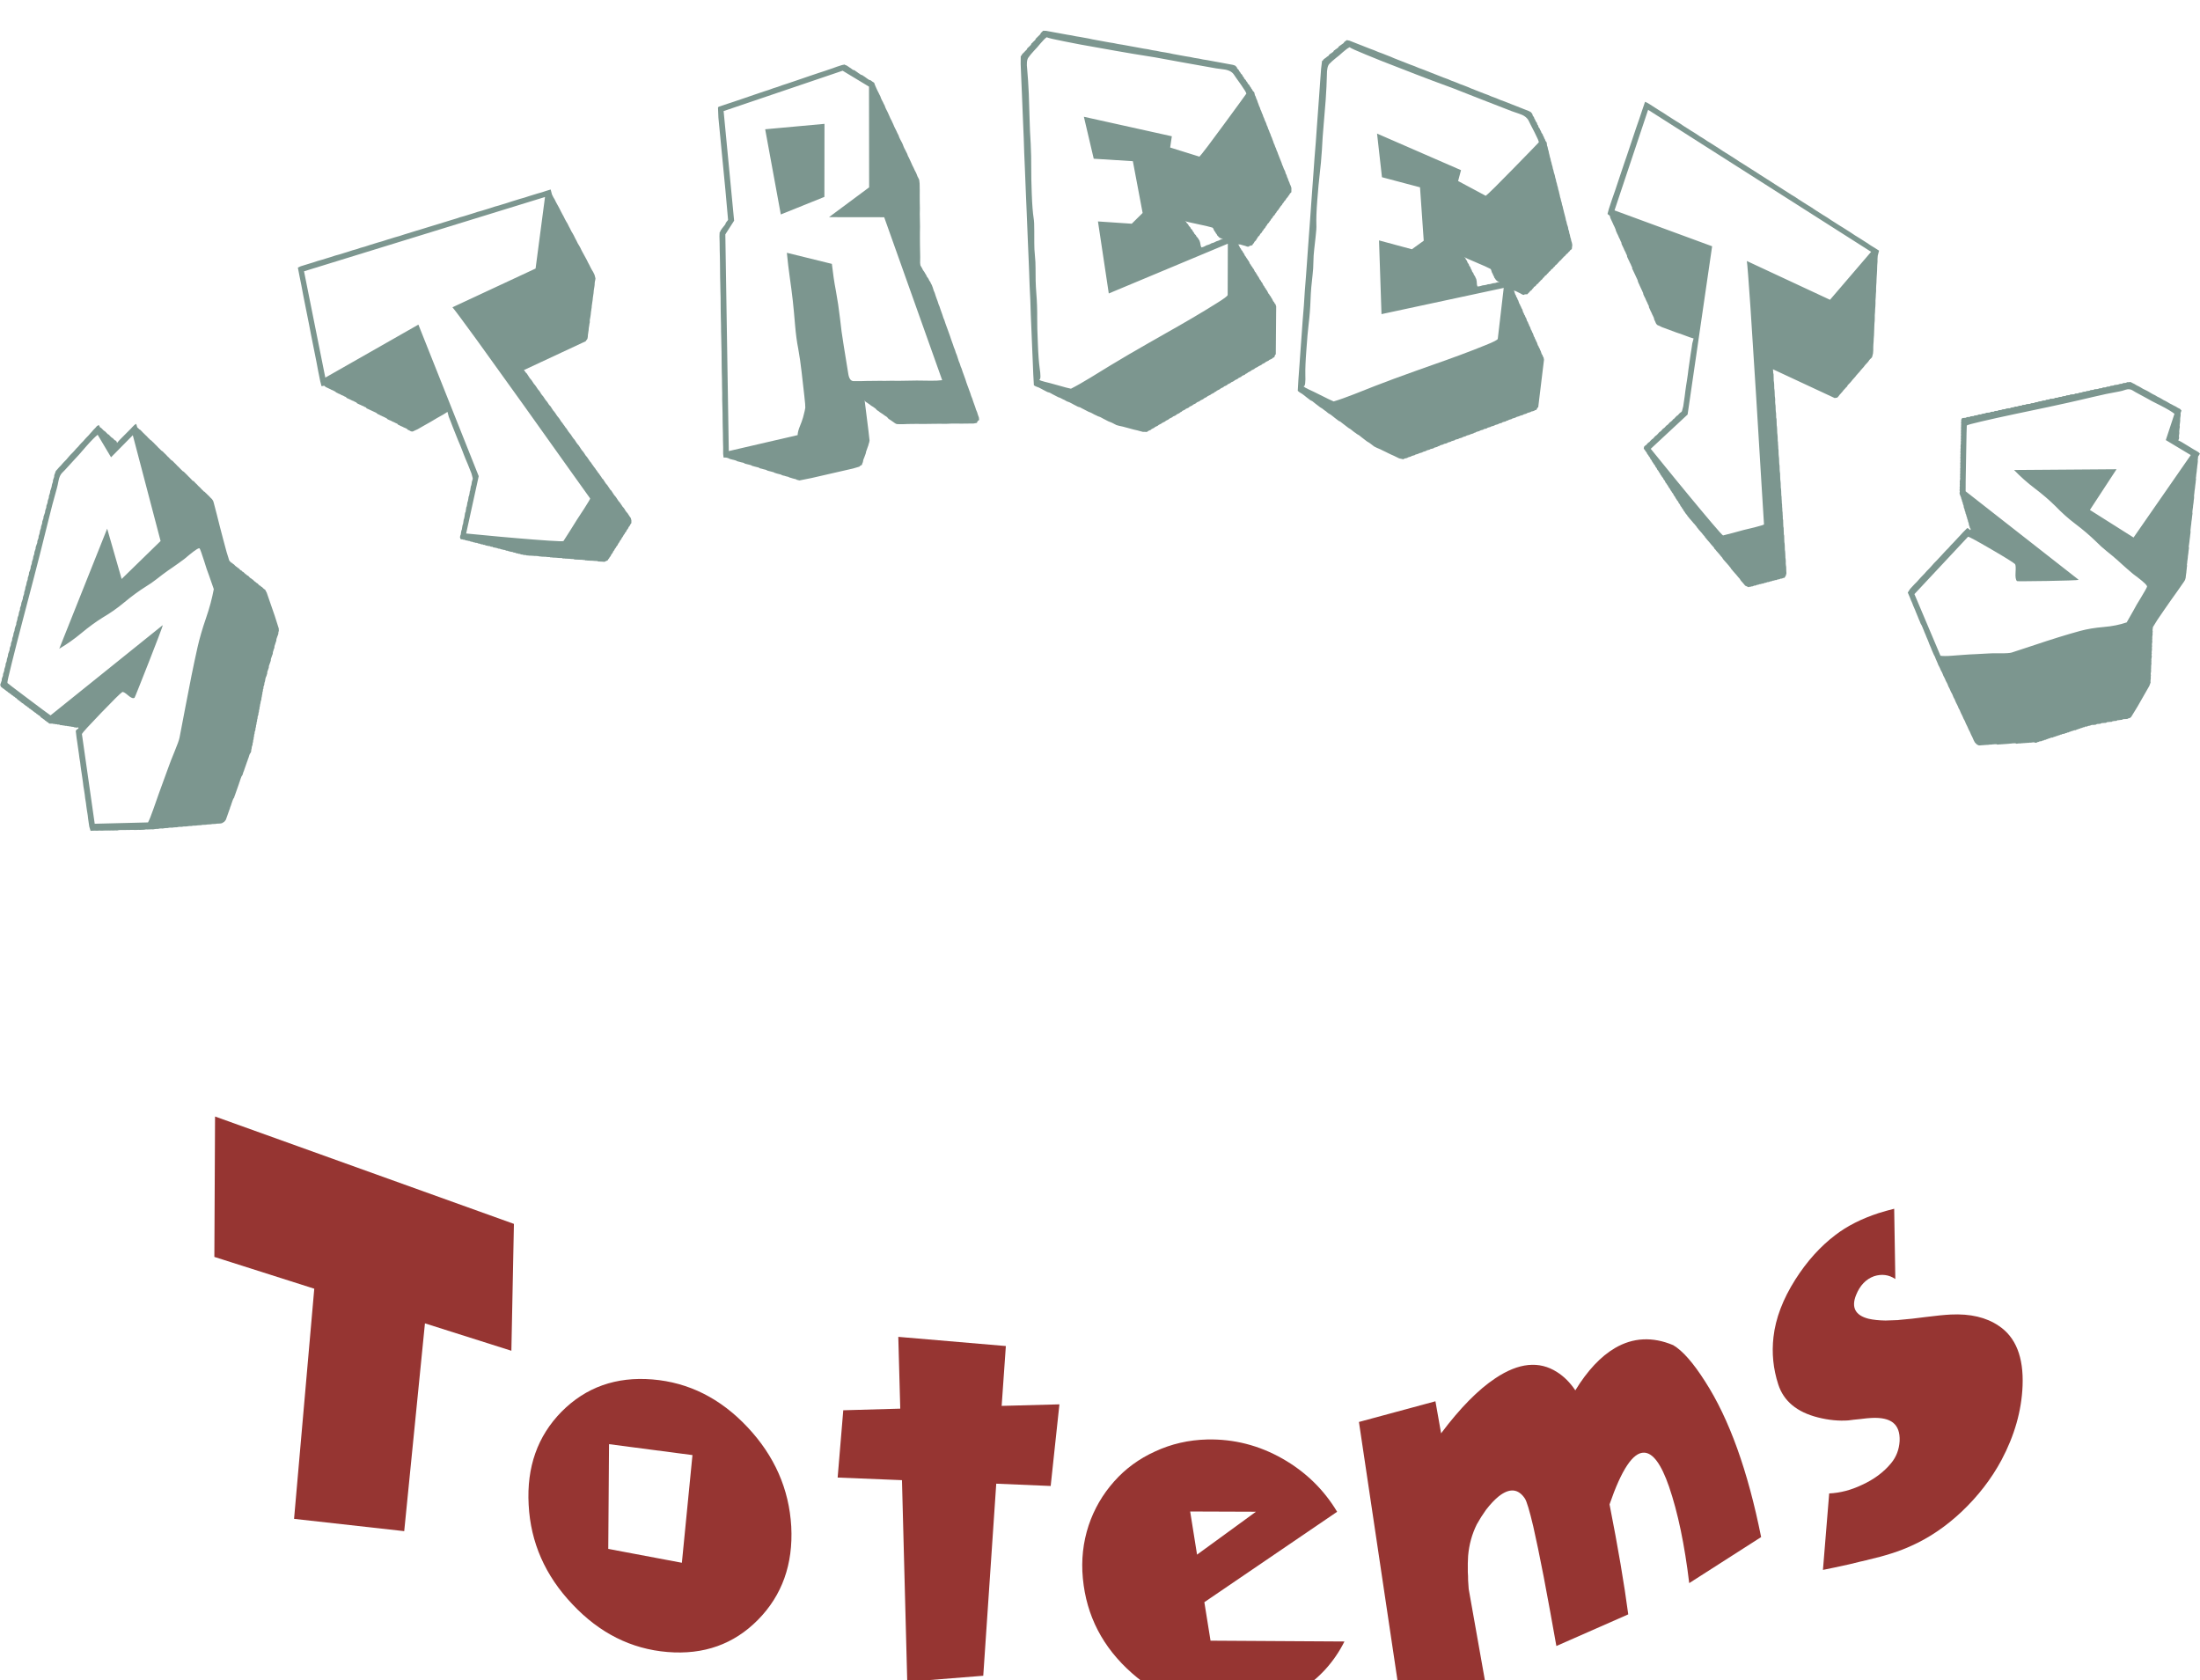 <svg fill="none" xmlns="http://www.w3.org/2000/svg" viewBox="11.95 6.02 288.07 220">
<g filter="url(#filter0_d_77_4602)">
<path d="M12.921 91.445C12.882 91.358 13.075 90.517 13.477 88.901C13.879 87.286 14.335 85.49 14.856 83.505C15.378 81.519 15.864 79.641 16.338 77.85C16.8 76.069 17.09 74.954 17.197 74.516C17.552 73.134 17.894 71.723 18.255 70.278C18.602 68.843 18.976 67.427 19.375 66.029C19.458 65.728 19.547 65.363 19.622 64.93C19.703 64.512 19.855 64.175 20.071 63.945C20.332 63.699 20.579 63.424 20.827 63.149C21.074 62.874 21.334 62.589 21.606 62.295C21.978 61.921 22.491 61.337 23.176 60.538C23.856 59.763 24.377 59.232 24.737 58.946L26.491 61.895L29.34 59.006L32.978 72.857L27.878 77.828L25.983 71.238L19.71 86.961C20.67 86.396 21.635 85.728 22.604 84.92C23.561 84.122 24.5 83.435 25.41 82.87C26.346 82.324 27.286 81.677 28.242 80.878C29.199 80.08 30.151 79.383 31.098 78.789C31.522 78.531 31.989 78.219 32.486 77.825C32.984 77.43 33.475 77.06 33.936 76.734C34.322 76.467 34.789 76.155 35.349 75.75C35.903 75.369 36.363 75.004 36.748 74.66C37.574 73.984 38.023 73.707 38.1 73.842C38.178 73.976 38.383 74.541 38.708 75.56C38.901 76.212 39.106 76.816 39.316 77.356C39.514 77.906 39.719 78.51 39.944 79.157C39.724 80.353 39.386 81.623 38.917 82.977C38.448 84.332 38.078 85.607 37.808 86.804C37.291 89.1 36.767 91.716 36.211 94.672C35.945 96.101 35.689 97.404 35.457 98.61C35.387 98.941 35.17 99.545 34.807 100.423C34.443 101.301 34.202 101.925 34.069 102.305C33.846 102.933 33.611 103.572 33.382 104.186C33.153 104.8 32.924 105.414 32.719 106.008C32.575 106.437 32.346 107.09 32.039 107.943C31.739 108.81 31.496 109.395 31.331 109.703L24.352 109.878L22.675 98.125C22.76 97.939 23.595 97.022 25.205 95.351C26.802 93.691 27.725 92.781 27.962 92.633C28.074 92.583 28.322 92.72 28.712 93.059C29.101 93.399 29.386 93.506 29.567 93.383C29.573 93.397 29.767 92.929 30.154 91.954C30.541 90.979 30.971 89.911 31.424 88.746C31.877 87.581 32.3 86.499 32.687 85.485C33.067 84.495 33.26 83.95 33.259 83.872L18.568 95.687C18.326 95.525 17.319 94.791 15.573 93.466C13.814 92.151 12.934 91.474 12.921 91.445ZM24.445 58.038L24.166 58.318L23.969 58.553L23.765 58.774L23.555 59.02L23.288 59.29L23.072 59.521L22.874 59.756L22.595 60.036L22.391 60.257L22.194 60.493L21.915 60.773L21.717 61.008L21.513 61.229L21.234 61.509L21.03 61.73L20.82 61.975L20.622 62.211L20.344 62.491L20.14 62.712L19.942 62.947L19.663 63.227L19.465 63.463L19.261 63.684L19.207 63.825L19.165 63.957L19.111 64.098L19.056 64.239L19.041 64.468L18.987 64.609L18.945 64.74L18.89 64.882L18.875 65.11L18.833 65.241L18.779 65.383L18.744 65.529L18.709 65.752L18.668 65.884L18.62 66.04L18.578 66.171L18.523 66.312L18.502 66.526L18.454 66.682L18.412 66.813L18.358 66.955L18.343 67.183L18.301 67.314L18.246 67.456L18.204 67.587L18.177 67.825L18.135 67.957L18.08 68.098L18.026 68.24L18.011 68.468L17.969 68.599L17.915 68.74L17.873 68.872L17.845 69.11L17.803 69.242L17.749 69.383L17.707 69.514L17.652 69.656L17.637 69.884L17.583 70.025L17.541 70.157L17.487 70.298L17.471 70.526L17.43 70.658L17.382 70.814L17.333 70.931L17.306 71.169L17.264 71.3L17.209 71.441L17.174 71.587L17.14 71.811L17.105 71.957L17.05 72.098L17.008 72.23L16.993 72.458L16.939 72.599L16.884 72.741L16.842 72.872L16.827 73.1L16.773 73.242L16.718 73.383L16.677 73.514L16.622 73.656L16.607 73.884L16.553 74.025L16.511 74.157L16.456 74.298L16.441 74.526L16.399 74.658L16.345 74.799L16.303 74.931L16.275 75.169L16.233 75.3L16.179 75.442L16.137 75.573L16.11 75.811L16.068 75.943L16.013 76.084L15.971 76.215L15.956 76.444L15.902 76.585L15.867 76.731L15.806 76.858L15.751 76.999L15.736 77.227L15.694 77.359L15.646 77.515L15.592 77.656L15.577 77.884L15.535 78.016L15.48 78.157L15.439 78.288L15.404 78.512L15.369 78.658L15.315 78.799L15.273 78.931L15.245 79.169L15.203 79.3L15.161 79.432L15.119 79.563L15.104 79.791L15.05 79.933L15.008 80.064L14.954 80.206L14.938 80.434L14.884 80.575L14.842 80.707L14.788 80.848L14.746 80.98L14.718 81.218L14.676 81.349L14.622 81.49L14.568 81.632L14.565 81.85L14.511 81.991L14.456 82.133L14.421 82.279L14.387 82.502L14.351 82.648L14.29 82.775L14.248 82.907L14.221 83.145L14.179 83.276L14.131 83.432L14.089 83.563L14.074 83.792L14.02 83.933L13.971 84.05L13.923 84.206L13.881 84.337L13.854 84.575L13.812 84.707L13.758 84.848L13.716 84.98L13.688 85.218L13.646 85.349L13.592 85.49L13.55 85.622L13.535 85.85L13.48 85.992L13.426 86.133L13.384 86.264L13.369 86.493L13.314 86.634L13.26 86.775L13.218 86.907L13.203 87.135L13.149 87.276L13.107 87.408L13.052 87.549L13.01 87.681L12.983 87.919L12.941 88.05L12.893 88.206L12.851 88.337L12.823 88.575L12.782 88.707L12.721 88.834L12.685 88.98L12.664 89.194L12.616 89.349L12.574 89.481L12.52 89.622L12.504 89.85L12.45 89.992L12.408 90.123L12.354 90.264L12.338 90.493L12.284 90.634L12.23 90.775L12.188 90.907L12.173 91.135L12.118 91.276L12.076 91.408L12.022 91.549L11.98 91.681L12.073 91.961L12.174 91.998L12.309 92.147L12.41 92.184L12.551 92.308L12.646 92.37L12.787 92.495L12.895 92.546L13.023 92.68L13.13 92.732L13.271 92.857L13.372 92.894L13.507 93.043L13.608 93.08L13.755 93.219L13.857 93.256L13.985 93.39L14.093 93.442L14.221 93.576L14.361 93.701L14.469 93.752L14.597 93.887L14.705 93.939L14.833 94.073L14.954 94.115L15.082 94.249L15.19 94.301L15.318 94.435L15.438 94.477L15.566 94.611L15.668 94.648L15.802 94.797L15.903 94.834L16.044 94.959L16.152 95.011L16.28 95.145L16.388 95.197L16.528 95.321L16.636 95.373L16.764 95.507L16.872 95.559L17.013 95.683L17.114 95.72L17.249 95.869L17.377 96.003L17.485 96.055L17.625 96.179L17.733 96.231L17.861 96.365L17.969 96.417L18.097 96.551L18.211 96.579L18.346 96.727L18.447 96.765L18.636 96.772L18.818 96.765L18.92 96.802L19.109 96.809L19.21 96.847L19.393 96.84L19.5 96.891L19.683 96.884L19.791 96.936L19.892 96.974L20.075 96.966L20.183 97.018L20.365 97.011L20.473 97.063L20.655 97.056L20.757 97.093L20.946 97.1L21.047 97.138L21.236 97.145L21.337 97.182L21.526 97.19L21.628 97.227L21.729 97.264L21.918 97.272L22.019 97.309L22.169 97.23L22.229 97.399L21.992 97.547L21.869 97.723L21.919 98.135L21.978 98.639L22.056 99.147L22.141 99.747L22.212 100.241L22.283 100.734L22.348 101.253L22.446 101.843L22.504 102.346L22.575 102.84L22.667 103.455L22.738 103.949L22.809 104.442L22.868 104.946L22.966 105.536L23.043 106.045L23.102 106.548L23.2 107.138L23.265 107.657L23.336 108.15L23.433 108.741L23.492 109.244L23.563 109.738L23.64 110.246L23.807 110.802L23.989 110.794L24.172 110.787L24.354 110.78L24.543 110.787L24.713 110.79L24.908 110.773L25.078 110.775L25.267 110.782L25.45 110.775L25.632 110.768L25.815 110.761L26.004 110.768L26.186 110.76L26.356 110.763L26.539 110.756L26.728 110.763L26.91 110.756L27.093 110.748L27.282 110.756L27.545 110.704L27.727 110.696L27.898 110.699L28.08 110.692L28.269 110.699L28.451 110.692L28.634 110.684L28.823 110.692L29.005 110.684L29.188 110.677L29.358 110.68L29.547 110.687L29.717 110.689L29.899 110.682L30.082 110.675L30.271 110.682L30.453 110.675L30.636 110.668L30.818 110.66L31.069 110.618L31.258 110.625L31.441 110.618L31.623 110.611L31.806 110.604L31.995 110.611L32.246 110.569L32.441 110.551L32.611 110.554L32.874 110.502L33.057 110.495L33.246 110.502L33.497 110.46L33.692 110.443L33.862 110.445L34.126 110.393L34.308 110.386L34.497 110.393L34.748 110.351L34.931 110.344L35.113 110.337L35.377 110.285L35.559 110.277L35.748 110.285L36.012 110.233L36.182 110.235L36.364 110.228L36.634 110.19L36.81 110.169L36.999 110.176L37.263 110.124L37.433 110.126L37.615 110.119L37.885 110.082L38.068 110.074L38.25 110.067L38.514 110.015L38.684 110.018L38.866 110.01L39.136 109.973L39.319 109.966L39.501 109.958L39.752 109.916L39.935 109.909L40.117 109.902L40.388 109.864L40.57 109.857L40.752 109.85L41.004 109.808L41.309 109.624L41.507 109.389L41.561 109.247L41.615 109.106L41.657 108.974L41.712 108.833L41.754 108.702L41.808 108.56L41.85 108.429L41.904 108.287L41.946 108.156L42.001 108.014L42.055 107.873L42.09 107.727L42.145 107.586L42.193 107.469L42.241 107.313L42.283 107.181L42.337 107.04L42.379 106.909L42.434 106.767L42.488 106.626L42.611 106.45L42.646 106.304L42.701 106.162L42.755 106.021L42.797 105.889L42.851 105.748L42.893 105.617L42.948 105.475L42.989 105.344L43.044 105.202L43.086 105.071L43.14 104.93L43.182 104.798L43.236 104.657L43.272 104.511L43.333 104.384L43.368 104.238L43.422 104.096L43.464 103.965L43.519 103.824L43.573 103.682L43.696 103.506L43.738 103.375L43.786 103.219L43.828 103.087L43.889 102.96L43.937 102.804L43.978 102.673L44.033 102.532L44.075 102.4L44.129 102.259L44.171 102.127L44.225 101.986L44.267 101.854L44.322 101.713L44.376 101.572L44.411 101.426L44.472 101.299L44.514 101.167L44.562 101.011L44.604 100.88L44.658 100.739L44.782 100.562L44.836 100.421L44.851 100.193L44.893 100.061L44.92 99.823L44.962 99.692L45.017 99.55L45.032 99.322L45.086 99.181L45.102 98.953L45.156 98.811L45.171 98.583L45.213 98.452L45.228 98.224L45.282 98.082L45.298 97.854L45.352 97.713L45.394 97.581L45.409 97.353L45.464 97.212L45.479 96.984L45.533 96.842L45.548 96.614L45.602 96.473L45.618 96.245L45.672 96.103L45.687 95.875L45.729 95.744L45.783 95.602L45.799 95.374L45.853 95.233L45.868 95.005L45.923 94.863L45.938 94.635L45.98 94.504L46.007 94.266L46.049 94.134L46.083 93.911L46.119 93.765L46.173 93.623L46.188 93.395L46.23 93.264L46.258 93.026L46.3 92.894L46.315 92.666L46.369 92.525L46.384 92.297L46.445 92.17L46.454 91.927L46.502 91.81L46.557 91.669L46.572 91.441L46.626 91.299L46.662 91.153L46.696 90.93L46.731 90.784L46.785 90.642L46.846 90.516L46.882 90.37L46.936 90.228L46.951 90L46.993 89.868L47.048 89.727L47.09 89.596L47.144 89.454L47.159 89.226L47.213 89.085L47.255 88.953L47.31 88.812L47.352 88.68L47.406 88.539L47.421 88.311L47.463 88.179L47.517 88.038L47.565 87.882L47.614 87.765L47.668 87.624L47.683 87.396L47.738 87.254L47.773 87.108L47.827 86.967L47.876 86.85L47.897 86.597L47.945 86.481L47.993 86.325L48.035 86.193L48.077 86.062L48.131 85.92L48.147 85.692L48.201 85.551L48.243 85.419L48.297 85.278L48.352 85.137L48.394 85.005L48.409 84.777L48.463 84.636L48.452 84.311L47.934 82.678L46.877 79.627L46.656 79.213L46.548 79.161L46.407 79.037L46.279 78.903L46.172 78.851L46.043 78.717L45.923 78.675L45.795 78.541L45.667 78.407L45.559 78.355L45.419 78.231L45.323 78.169L45.182 78.045L45.054 77.91L44.947 77.859L44.806 77.734L44.698 77.683L44.563 77.534L44.435 77.4L44.322 77.372L44.187 77.224L44.086 77.186L43.958 77.052L43.81 76.913L43.709 76.876L43.575 76.727L43.473 76.69L43.333 76.566L43.198 76.417L43.097 76.38L42.95 76.241L42.861 76.194L42.72 76.07L42.586 75.921L42.478 75.869L42.349 75.735L42.229 75.693L42.101 75.559L41.973 75.425L41.628 74.323L41.179 72.656L40.762 71.061L40.358 69.457L39.942 67.862L39.856 67.596L39.701 67.365L39.554 67.227L39.426 67.093L39.291 66.944L39.151 66.82L39.023 66.686L38.882 66.561L38.747 66.413L38.646 66.376L38.511 66.227L38.371 66.103L38.236 65.954L38.108 65.82L37.968 65.696L37.84 65.562L37.705 65.413L37.564 65.289L37.43 65.14L37.302 65.006L37.188 64.979L37.053 64.83L36.925 64.696L36.797 64.562L36.65 64.423L36.522 64.289L36.394 64.155L36.247 64.016L36.119 63.882L35.978 63.758L35.87 63.706L35.742 63.572L35.595 63.433L35.467 63.299L35.339 63.165L35.198 63.041L35.064 62.892L34.935 62.758L34.788 62.62L34.66 62.486L34.532 62.351L34.424 62.3L34.284 62.175L34.156 62.041L34.021 61.893L33.88 61.768L33.746 61.62L33.618 61.486L33.477 61.361L33.343 61.213L33.202 61.089L33.113 61.041L32.966 60.903L32.838 60.769L32.697 60.644L32.563 60.496L32.435 60.362L32.288 60.223L32.16 60.089L32.032 59.955L31.891 59.831L31.756 59.682L31.655 59.645L31.52 59.496L31.38 59.372L31.245 59.223L31.117 59.089L30.977 58.965L30.848 58.831L30.701 58.692L30.573 58.558L30.445 58.424L30.298 58.285L30.19 58.233L30.062 58.099L29.922 57.975L29.868 57.782L29.782 57.516L29.558 57.655L29.279 57.935L29.075 58.156L28.796 58.436L28.517 58.716L28.238 58.996L27.96 59.276L27.681 59.557L27.477 59.778L27.279 60.013L27.213 59.83L27.085 59.696L26.965 59.653L26.837 59.519L26.709 59.385L26.601 59.333L26.46 59.209L26.332 59.075L26.197 58.926L26.096 58.889L25.949 58.75L25.821 58.616L25.674 58.477L25.585 58.43L25.444 58.306L25.31 58.157L25.169 58.033L25.061 57.981L24.886 57.668L24.643 57.803L24.445 58.038Z" fill="#7C968F"/>
<path d="M83.313 27.815L82.08 37.18L71.192 42.255C71.417 42.495 72.496 43.94 74.404 46.566C76.303 49.214 78.353 52.068 80.555 55.126C82.746 58.207 84.732 61.004 86.528 63.51L89.227 67.285C89.243 67.346 88.971 67.783 88.448 68.613C87.91 69.45 87.599 69.922 87.505 70.053C87.428 70.192 87.107 70.686 86.563 71.56L85.729 72.863C85.643 72.903 84.994 72.895 83.775 72.808C82.556 72.722 81.206 72.627 79.716 72.494C78.226 72.362 76.806 72.248 75.476 72.109C74.136 71.993 73.307 71.914 72.989 71.873L74.634 64.367L66.735 44.523L54.547 51.462L51.76 37.543L83.313 27.815ZM51.173 38.196L51.423 39.441L51.654 40.677L51.899 41.907L52.145 43.137L52.394 44.383L52.646 45.696L52.891 46.926L53.141 48.171L53.386 49.401L53.618 50.638L53.883 51.944L54.054 52.588L54.377 52.524L54.473 52.583L54.6 52.696L54.692 52.739L54.785 52.782L54.877 52.825L54.988 52.877L55.08 52.92L55.172 52.964L55.264 53.007L55.361 53.065L55.467 53.102L55.56 53.145L55.652 53.188L55.748 53.247L55.84 53.29L55.968 53.403L56.06 53.446L56.152 53.489L56.248 53.548L56.355 53.584L56.447 53.627L56.539 53.671L56.636 53.729L56.728 53.772L56.835 53.809L56.927 53.852L57.023 53.91L57.116 53.953L57.222 53.99L57.335 54.11L57.431 54.168L57.523 54.212L57.63 54.248L57.708 54.298L57.815 54.334L57.911 54.393L58.003 54.436L58.096 54.479L58.202 54.516L58.294 54.559L58.391 54.617L58.483 54.66L58.59 54.697L58.706 54.832L58.799 54.875L58.891 54.919L58.983 54.962L59.094 55.014L59.182 55.041L59.278 55.1L59.371 55.143L59.477 55.179L59.569 55.223L59.666 55.281L59.758 55.324L59.865 55.361L59.967 55.503L60.074 55.539L60.166 55.582L60.258 55.625L60.35 55.669L60.461 55.72L60.553 55.764L60.646 55.807L60.738 55.85L60.849 55.902L60.941 55.945L61.033 55.988L61.126 56.031L61.218 56.074L61.345 56.188L61.441 56.246L61.533 56.289L61.626 56.332L61.718 56.376L61.814 56.434L61.902 56.462L61.999 56.52L62.105 56.557L62.183 56.607L62.29 56.643L62.386 56.702L62.478 56.745L62.571 56.788L62.702 56.916L62.794 56.96L62.886 57.003L62.979 57.046L63.085 57.083L63.178 57.126L63.274 57.184L63.366 57.227L63.458 57.27L63.565 57.307L63.661 57.365L63.754 57.409L63.846 57.452L63.953 57.488L64.069 57.623L64.162 57.667L64.254 57.71L64.346 57.753L64.442 57.811L64.549 57.848L64.641 57.891L64.734 57.934L64.83 57.993L64.936 58.029L65.029 58.072L65.121 58.115L65.213 58.159L65.344 58.287L65.437 58.33L65.529 58.373L65.621 58.417L65.717 58.475L65.824 58.512L65.988 58.521L66.664 58.206L67.464 57.747L68.35 57.248L69.145 56.774L70.031 56.275L70.543 55.95L70.713 56.594L70.952 57.19L71.215 57.877L71.458 58.488L71.701 59.098L71.94 59.694L72.197 60.298L72.44 60.908L72.703 61.596L72.942 62.191L73.199 62.795L73.442 63.406L73.685 64.017L73.852 64.645L73.825 64.848L73.773 64.958L73.727 65.151L73.7 65.354L73.669 65.541L73.617 65.651L73.576 65.86L73.545 66.047L73.517 66.249L73.466 66.359L73.439 66.561L73.407 66.748L73.362 66.942L73.31 67.052L73.283 67.254L73.252 67.441L73.21 67.65L73.159 67.76L73.128 67.948L73.1 68.15L73.055 68.343L73.003 68.454L72.976 68.656L72.945 68.843L72.918 69.045L72.852 69.162L72.821 69.349L72.793 69.551L72.762 69.738L72.717 69.931L72.669 70.057L72.638 70.244L72.611 70.446L72.58 70.633L72.528 70.743L72.487 70.952L72.455 71.139L72.428 71.341L72.376 71.452L72.331 71.645L72.304 71.848L72.273 72.034L72.221 72.145L72.179 72.354L72.24 72.584L72.351 72.635L72.515 72.645L72.608 72.688L72.786 72.691L72.882 72.75L72.971 72.778L73.153 72.796L73.246 72.839L73.41 72.849L73.502 72.892L73.613 72.944L73.777 72.953L73.869 72.996L73.976 73.033L74.144 73.058L74.236 73.101L74.415 73.104L74.507 73.147L74.6 73.19L74.782 73.209L74.874 73.252L74.967 73.295L75.145 73.298L75.242 73.356L75.406 73.366L75.498 73.409L75.59 73.452L75.773 73.471L75.865 73.514L76.044 73.517L76.136 73.56L76.228 73.603L76.407 73.606L76.503 73.665L76.595 73.708L76.76 73.717L76.866 73.754L77.034 73.779L77.127 73.822L77.233 73.858L77.397 73.868L77.49 73.911L77.596 73.948L77.765 73.973L77.857 74.016L78.021 74.025L78.128 74.062L78.224 74.121L78.388 74.13L78.495 74.167L78.587 74.21L78.755 74.235L78.848 74.278L79.026 74.281L79.118 74.324L79.211 74.367L79.393 74.385L79.486 74.429L79.578 74.472L79.742 74.481L79.853 74.533L80.017 74.543L80.109 74.586L80.216 74.623L80.38 74.632L80.472 74.675L80.655 74.694L80.819 74.703L80.911 74.746L81.09 74.749L81.258 74.774L81.437 74.777L81.601 74.787L81.765 74.796L81.948 74.815L82.108 74.809L82.29 74.827L82.455 74.837L82.561 74.874L82.725 74.883L82.894 74.908L83.072 74.911L83.237 74.921L83.415 74.924L83.583 74.949L83.748 74.958L83.926 74.961L84.018 75.004L84.197 75.007L84.365 75.032L84.544 75.035L84.708 75.045L84.872 75.055L85.055 75.073L85.219 75.082L85.397 75.085L85.562 75.095L85.658 75.153L85.832 75.141L86.001 75.166L86.179 75.169L86.343 75.179L86.522 75.182L86.69 75.207L86.854 75.216L87.033 75.219L87.125 75.262L87.293 75.287L87.472 75.29L87.636 75.3L87.815 75.303L87.979 75.312L88.157 75.315L88.326 75.34L88.504 75.343L88.582 75.393L88.761 75.396L88.929 75.421L89.108 75.424L89.272 75.434L89.45 75.437L89.615 75.446L89.797 75.465L89.961 75.474L90.14 75.477L90.232 75.52L90.4 75.545L90.579 75.548L90.743 75.558L90.907 75.567L91.09 75.586L91.536 75.378L91.598 75.246L91.721 75.102L91.773 74.992L91.896 74.848L91.958 74.716L92.01 74.606L92.133 74.462L92.199 74.345L92.247 74.219L92.37 74.076L92.422 73.965L92.488 73.848L92.611 73.705L92.659 73.579L92.796 73.429L92.848 73.318L92.9 73.208L93.019 73.049L93.085 72.932L93.136 72.822L93.26 72.678L93.326 72.561L93.377 72.451L93.497 72.292L93.563 72.175L93.615 72.065L93.738 71.921L93.785 71.796L93.923 71.645L93.975 71.535L94.026 71.425L94.16 71.259L94.216 71.164L94.263 71.038L94.387 70.895L94.453 70.778L94.504 70.668L94.624 70.508L94.625 70.146L94.543 69.839L94.392 69.634L94.255 69.422L94.118 69.21L94.005 69.091L93.858 68.901L93.735 68.682L93.584 68.477L93.471 68.357L93.334 68.145L93.201 67.949L93.05 67.743L92.937 67.624L92.8 67.412L92.663 67.2L92.512 66.995L92.399 66.875L92.266 66.678L92.129 66.466L91.992 66.254L91.865 66.141L91.728 65.929L91.595 65.733L91.458 65.521L91.327 65.392L91.194 65.196L91.057 64.984L90.92 64.772L90.793 64.659L90.674 64.456L90.523 64.251L90.386 64.039L90.273 63.919L90.136 63.707L89.989 63.517L89.852 63.305L89.735 63.17L89.602 62.973L89.451 62.768L89.314 62.556L89.201 62.437L89.068 62.24L88.931 62.028L88.78 61.823L88.667 61.703L88.53 61.491L88.393 61.279L88.246 61.089L88.129 60.954L87.996 60.758L87.859 60.546L87.722 60.334L87.61 60.214L87.462 60.024L87.325 59.812L87.188 59.6L87.076 59.48L86.924 59.275L86.787 59.063L86.654 58.867L86.537 58.732L86.39 58.542L86.253 58.33L86.116 58.118L86.004 57.998L85.867 57.786L85.719 57.596L85.582 57.385L85.469 57.265L85.332 57.053L85.195 56.841L85.048 56.651L84.931 56.516L84.798 56.319L84.661 56.107L84.51 55.902L84.397 55.782L84.26 55.571L84.123 55.359L83.99 55.162L83.863 55.049L83.726 54.837L83.589 54.625L83.477 54.505L83.325 54.3L83.188 54.088L83.055 53.892L82.943 53.772L82.791 53.567L82.669 53.348L82.517 53.143L82.405 53.023L82.272 52.826L82.135 52.614L81.983 52.409L81.871 52.289L81.734 52.078L81.597 51.866L81.449 51.676L81.337 51.556L81.2 51.344L81.063 51.132L80.925 50.92L80.799 50.807L80.666 50.611L80.549 50.475L88.647 46.7L88.713 46.584L88.836 46.44L88.883 46.314L88.915 46.127L88.936 45.842L88.967 45.655L88.994 45.453L89.025 45.266L89.047 44.98L89.078 44.793L89.109 44.606L89.136 44.404L89.182 44.21L89.174 43.938L89.216 43.729L89.247 43.542L89.278 43.355L89.305 43.153L89.331 42.883L89.362 42.696L89.389 42.494L89.42 42.307L89.442 42.021L89.473 41.834L89.5 41.632L89.531 41.445L89.558 41.243L89.584 40.972L89.615 40.785L89.642 40.583L89.673 40.396L89.694 40.111L89.721 39.908L89.753 39.721L89.784 39.535L89.811 39.332L89.822 39.069L89.849 38.867L89.895 38.673L89.922 38.471L89.796 37.995L89.618 37.63L89.446 37.348L89.289 37.059L89.111 36.694L88.954 36.406L88.776 36.04L88.619 35.752L88.461 35.463L88.273 35.12L88.116 34.831L87.934 34.451L87.781 34.178L87.609 33.896L87.431 33.53L87.274 33.242L87.096 32.876L86.939 32.588L86.767 32.306L86.589 31.941L86.432 31.652L86.254 31.287L86.082 31.005L85.925 30.716L85.747 30.351L85.594 30.078L85.398 29.704L85.259 29.424L85.063 29.05L84.909 28.777L84.752 28.488L84.574 28.123L84.403 27.841L84.225 27.476L84.119 27.077L84.054 26.832L83.516 26.996L82.891 27.201L82.335 27.357L81.797 27.522L81.244 27.693L80.634 27.892L80.077 28.048L79.525 28.219L78.987 28.384L78.362 28.589L77.824 28.753L77.272 28.925L76.73 29.074L76.105 29.279L75.552 29.45L75.014 29.615L74.472 29.764L73.848 29.969L73.295 30.141L72.743 30.312L72.201 30.461L71.666 30.642L71.038 30.831L70.485 31.002L69.947 31.167L69.395 31.338L68.781 31.521L68.228 31.693L67.69 31.858L67.137 32.029L66.523 32.212L65.971 32.383L65.418 32.554L64.88 32.719L64.256 32.924L63.699 33.08L63.161 33.245L62.623 33.41L61.998 33.614L61.442 33.77L60.904 33.935L60.351 34.107L59.727 34.312L59.184 34.461L58.636 34.648L58.094 34.797L57.469 35.002L56.931 35.166L56.379 35.338L55.851 35.481L55.227 35.685L54.688 35.85L54.136 36.022L53.579 36.178L52.955 36.383L52.417 36.547L51.879 36.712L51.326 36.883L50.952 37.058L51.173 38.196Z" fill="#7C968F"/>
<path d="M114.19 30.1L119.897 27.8L119.909 18.236L112.143 18.946L114.19 30.1ZM122.286 11.279L125.738 13.364L125.755 26.551L120.5 30.453L127.727 30.463L135.321 51.797C134.851 51.858 134.313 51.885 133.674 51.867C133.037 51.865 132.478 51.848 132.001 51.846C131.43 51.864 130.873 51.862 130.333 51.873C129.793 51.884 129.253 51.895 128.71 51.874C128.17 51.885 127.614 51.899 127.04 51.885C126.467 51.886 125.927 51.897 125.418 51.902C125.102 51.917 124.816 51.925 124.577 51.925C124.323 51.927 124.053 51.932 123.766 51.925C123.354 51.943 123.107 51.589 123.009 50.867C122.814 49.712 122.63 48.508 122.424 47.259C122.219 46.01 122.052 44.817 121.938 43.679C121.802 42.481 121.621 41.307 121.407 40.125C121.178 38.945 121.013 37.769 120.876 36.57L114.982 35.118C115.092 36.224 115.215 37.312 115.365 38.347C115.514 39.381 115.646 40.403 115.761 41.412C115.872 42.39 115.96 43.453 116.058 44.594C116.158 45.751 116.29 46.773 116.471 47.672C116.643 48.622 116.79 49.64 116.912 50.712C117.034 51.785 117.152 52.825 117.266 53.834C117.367 54.718 117.41 55.241 117.397 55.405C117.384 55.569 117.287 55.975 117.109 56.656C116.993 57.033 116.863 57.43 116.686 57.836C116.511 58.258 116.411 58.633 116.388 58.992L107.378 61.08L106.926 32.71L108.076 30.916L106.701 16.565L122.286 11.279ZM121.542 10.75L120.961 10.963L120.379 11.16L119.812 11.353L119.152 11.566L118.569 11.763L117.987 11.959L117.42 12.153L116.746 12.384L116.179 12.578L115.597 12.775L115.014 12.972L114.354 13.184L113.789 13.393L113.205 13.575L112.624 13.787L111.964 13.999L111.381 14.196L110.799 14.393L110.232 14.587L109.574 14.815L108.991 15.012L108.409 15.209L107.842 15.402L107.197 15.611L106.615 15.808L106.032 16.005L105.965 16.115L106.019 17.427L106.476 22.157L106.934 26.887L107.283 30.8L107.215 30.91L107.131 31.008L107.062 31.102L106.993 31.197L106.92 31.389L106.851 31.483L106.782 31.577L106.697 31.675L106.629 31.769L106.544 31.867L106.475 31.961L106.408 32.071L106.324 32.169L106.264 32.342L106.179 32.439L106.157 32.944L106.181 33.858L106.19 34.775L106.213 35.674L106.226 36.493L106.235 37.411L106.243 38.328L106.266 39.227L106.281 40.062L106.305 40.977L106.312 41.878L106.321 42.796L106.336 43.631L106.359 44.53L106.367 45.447L106.391 46.361L106.407 47.197L106.429 48.095L106.438 49.013L106.447 49.93L106.46 50.75L106.484 51.664L106.493 52.581L106.515 53.48L106.515 54.319L106.539 55.233L106.562 56.131L106.57 57.049L106.584 57.868L106.608 58.783L106.617 59.7L106.641 60.614L106.639 61.437L106.694 61.926L107.046 61.936L107.226 61.981L107.392 62.045L107.495 62.105L107.675 62.15L107.839 62.197L108.035 62.239L108.2 62.287L108.382 62.347L108.468 62.41L108.648 62.455L108.829 62.5L108.993 62.548L109.189 62.589L109.353 62.637L109.458 62.713L109.622 62.761L109.802 62.806L109.982 62.85L110.163 62.895L110.344 62.955L110.431 63.019L110.611 63.063L110.776 63.111L110.956 63.156L111.136 63.201L111.316 63.245L111.405 63.324L111.585 63.369L111.765 63.414L111.93 63.462L112.11 63.506L112.29 63.551L112.377 63.614L112.559 63.675L112.739 63.719L112.919 63.764L113.084 63.812L113.264 63.856L113.35 63.92L113.515 63.968L113.697 64.028L113.877 64.073L114.057 64.118L114.222 64.165L114.324 64.225L114.506 64.286L114.669 64.318L114.851 64.378L115.031 64.423L115.211 64.468L115.298 64.531L115.478 64.576L115.66 64.636L115.825 64.684L116.005 64.729L116.185 64.773L116.272 64.837L116.452 64.881L116.632 64.926L118.219 64.609L120.903 63.993L123.648 63.365L124.48 63.119L124.564 63.021L124.804 62.893L124.862 62.704L124.938 62.527L124.987 62.26L125.047 62.086L125.122 61.91L125.182 61.737L125.256 61.545L125.316 61.372L125.367 61.12L125.44 60.928L125.5 60.754L125.56 60.581L125.634 60.389L125.7 60.134L125.76 59.961L125.809 59.693L125.663 58.4L125.161 54.404L125.228 54.568L125.314 54.632L125.419 54.708L125.521 54.768L125.608 54.831L125.694 54.895L125.797 54.955L125.885 55.034L125.972 55.097L126.059 55.16L126.161 55.221L126.263 55.281L126.35 55.344L126.437 55.407L126.541 55.483L126.628 55.547L126.739 55.686L126.826 55.749L126.913 55.812L127.015 55.873L127.104 55.952L127.19 56.015L127.293 56.075L127.379 56.139L127.482 56.199L127.568 56.262L127.655 56.325L127.759 56.401L127.846 56.465L127.948 56.525L128.035 56.588L128.122 56.651L128.233 56.791L128.322 56.87L128.409 56.933L128.511 56.993L128.598 57.056L128.7 57.117L128.789 57.196L128.873 57.243L128.978 57.319L129.064 57.383L129.167 57.443L129.253 57.506L129.434 57.551L129.865 57.562L130.294 57.557L130.801 57.536L131.23 57.531L131.659 57.526L132.088 57.521L132.519 57.532L132.933 57.53L133.362 57.525L133.791 57.52L134.236 57.512L134.649 57.51L135.078 57.505L135.509 57.516L135.938 57.511L136.461 57.487L136.874 57.486L137.304 57.48L137.734 57.491L138.164 57.486L138.593 57.481L139.022 57.476L139.451 57.471L139.871 57.388L139.931 57.214L140.016 57.117L140.162 57.007L140.125 56.676L140.009 56.36L139.885 55.966L139.756 55.669L139.631 55.275L139.516 54.959L139.376 54.568L139.253 54.189L139.122 53.877L138.998 53.482L138.884 53.182L138.745 52.791L138.631 52.491L138.491 52.1L138.367 51.705L138.251 51.39L138.111 50.998L137.998 50.699L137.873 50.304L137.744 50.007L137.62 49.613L137.489 49.3L137.364 48.906L137.242 48.527L137.111 48.215L136.987 47.82L136.856 47.508L136.733 47.129L136.618 46.814L136.478 46.422L136.355 46.044L136.24 45.728L136.1 45.337L135.984 45.021L135.846 44.645L135.731 44.33L135.606 43.935L135.477 43.639L135.353 43.244L135.213 42.853L135.098 42.537L134.975 42.159L134.844 41.846L134.72 41.452L134.606 41.152L134.466 40.761L134.342 40.366L134.213 40.069L134.088 39.675L133.973 39.359L133.853 39.142L133.746 38.905L133.635 38.766L133.528 38.529L133.433 38.387L133.321 38.248L133.215 38.011L133.119 37.869L132.999 37.651L132.886 37.496L132.79 37.354L132.686 37.133L132.588 36.975L132.468 36.757L132.43 36.426L132.441 35.682L132.426 34.847L132.411 34.011L132.406 33.27L132.407 32.432L132.418 31.688L132.404 30.868L132.389 30.033L132.4 29.289L132.385 28.453L132.38 27.712L132.382 26.89L132.367 26.054L132.311 25.565L132.207 25.344L132.085 25.111L131.971 24.811L131.865 24.574L131.744 24.356L131.638 24.119L131.533 23.898L131.411 23.665L131.282 23.368L131.175 23.131L131.071 22.91L130.964 22.674L130.844 22.456L130.729 22.14L130.607 21.906L130.502 21.685L130.382 21.468L130.275 21.231L130.162 20.931L130.055 20.694L129.935 20.476L129.813 20.243L129.708 20.022L129.593 19.706L129.473 19.488L129.366 19.251L129.262 19.03L129.14 18.797L129.035 18.576L128.904 18.263L128.799 18.042L128.693 17.805L128.573 17.588L128.466 17.351L128.337 17.054L128.231 16.817L128.126 16.596L128.004 16.363L127.899 16.142L127.784 15.826L127.664 15.608L127.557 15.371L127.437 15.153L127.332 14.932L127.217 14.617L127.095 14.383L126.99 14.162L126.868 13.929L126.763 13.708L126.657 13.471L126.528 13.174L126.412 12.858L126.326 12.795L126.223 12.735L126.137 12.672L126.032 12.596L125.946 12.532L125.765 12.488L125.679 12.424L125.576 12.364L125.49 12.301L125.403 12.238L125.299 12.162L125.212 12.098L125.125 12.035L125.023 11.975L124.936 11.911L124.834 11.851L124.669 11.803L124.565 11.727L124.478 11.664L124.376 11.604L124.289 11.541L124.203 11.477L124.098 11.401L124.013 11.354L123.925 11.275L123.823 11.214L123.642 11.17L123.556 11.106L123.469 11.043L123.365 10.967L123.278 10.904L123.176 10.844L123.089 10.78L123.002 10.717L122.9 10.657L122.813 10.594L122.631 10.533L122.544 10.47L122.202 10.538L121.542 10.75Z" fill="#7C968F"/>
<path d="M167.239 31.012L167.619 31.113L168.079 31.214L168.554 31.316L169.014 31.418L169.489 31.519L169.948 31.621L170.328 31.721L170.708 31.822L170.803 31.918L170.881 32.094L170.974 32.285L171.069 32.382L171.163 32.574L171.257 32.67L171.351 32.862L171.445 32.943L171.54 33.055L171.634 33.136L171.824 33.233L172.109 33.285L171.903 33.33L171.711 33.422L171.536 33.515L171.25 33.606L171.059 33.699L170.867 33.792L170.597 33.867L170.406 33.976L170.215 34.053L169.928 34.144L169.753 34.237L169.562 34.329L169.275 34.421L169.182 34.229L169.09 33.767L168.997 33.48L168.919 33.384L168.809 33.192L168.73 33.096L168.636 33.015L168.542 32.824L168.448 32.727L168.353 32.631L168.26 32.439L168.165 32.342L168.071 32.151L167.993 32.054L167.883 31.958L167.805 31.782L167.71 31.686L167.616 31.589L167.522 31.397L167.427 31.301L167.333 31.204L167.239 31.012ZM152.181 52.915C151.706 52.813 151.262 52.696 150.819 52.563C150.376 52.43 149.901 52.312 149.426 52.179C148.364 51.926 147.905 51.777 148.064 51.716C148.223 51.67 148.228 51.147 148.077 50.161C147.987 49.509 147.9 48.444 147.848 46.968C147.78 45.507 147.757 44.411 147.763 43.681C147.772 42.571 147.733 41.475 147.646 40.395C147.559 39.314 147.536 38.219 147.545 37.124C147.549 36.6 147.521 36.06 147.463 35.488C147.404 34.916 147.376 34.376 147.38 33.836C147.383 33.471 147.372 32.932 147.377 32.202C147.383 31.472 147.356 30.932 147.295 30.582C147.189 29.898 147.102 28.834 147.05 27.404C146.998 25.975 146.975 24.864 146.981 24.102C146.989 23.039 146.966 21.96 146.912 20.848C146.841 19.752 146.786 18.656 146.763 17.545C146.739 16.593 146.7 15.497 146.662 14.29C146.608 13.083 146.537 12.019 146.449 11.066C146.36 10.334 146.411 9.827 146.604 9.56C146.78 9.309 147.037 8.995 147.373 8.634C147.597 8.415 147.869 8.101 148.19 7.709C148.51 7.332 148.782 7.051 149.005 6.895C149.195 6.993 149.955 7.178 151.286 7.434C152.617 7.706 154.075 7.98 155.691 8.256C157.308 8.547 158.845 8.822 160.303 9.064C161.761 9.307 162.728 9.463 163.203 9.532C164.376 9.739 165.565 9.961 166.769 10.184C167.973 10.407 169.162 10.614 170.335 10.82C170.857 10.922 171.46 11.026 172.126 11.098C172.792 11.171 173.266 11.399 173.517 11.784C173.642 11.976 173.94 12.409 174.427 13.082C174.898 13.755 175.148 14.155 175.147 14.282C175.147 14.298 174.827 14.722 174.217 15.57C173.607 16.419 172.917 17.346 172.179 18.352C171.441 19.358 170.736 20.3 170.094 21.164C169.437 22.028 169.068 22.483 169.004 22.53L165.173 21.335L165.391 19.862L153.874 17.309L155.164 22.802L160.287 23.125L161.567 29.904L160.143 31.312L155.718 31.014L157.135 40.445L172.723 33.928L172.702 40.641C172.701 40.768 172.206 41.142 171.249 41.732C170.292 42.338 169.208 42.99 167.996 43.703C166.784 44.417 165.637 45.068 164.537 45.688C163.437 46.307 162.751 46.695 162.496 46.85C160.615 47.919 158.893 48.927 157.331 49.874C156.533 50.371 155.672 50.899 154.747 51.458C153.823 52.017 152.978 52.513 152.181 52.915ZM167.239 31.012L167.128 31.011L167.24 30.933L167.239 31.012ZM148.44 6.141L148.344 6.235L148.248 6.329L148.151 6.518L148.071 6.596L147.959 6.706L147.879 6.784L147.784 6.878L147.688 6.972L147.592 7.066L147.495 7.255L147.399 7.349L147.303 7.443L147.207 7.521L147.127 7.631L147.015 7.709L146.934 7.898L146.838 7.992L146.742 8.086L146.647 8.18L146.551 8.258L146.455 8.368L146.358 8.557L146.262 8.635L146.166 8.729L146.086 8.823L145.99 8.917L145.894 9.011L145.798 9.105L145.701 9.294L145.606 9.372L145.597 10.403L145.677 12.372L145.758 14.246L145.837 16.215L145.917 18.184L145.997 20.058L146.061 22.027L146.142 23.901L146.221 25.87L146.301 27.839L146.381 29.697L146.461 31.666L146.541 33.65L146.621 35.524L146.701 37.477L146.766 39.351L146.861 41.32L146.925 43.289L147.005 45.163L147.085 47.132L147.165 49.006L147.245 50.975L147.328 52.468L147.518 52.581L147.708 52.663L147.977 52.762L148.166 52.86L148.356 52.958L148.53 53.055L148.72 53.153L148.909 53.251L149.099 53.349L149.384 53.432L149.574 53.53L149.747 53.627L149.937 53.725L150.127 53.823L150.316 53.921L150.506 54.019L150.775 54.117L150.965 54.215L151.154 54.313L151.344 54.395L151.502 54.492L151.692 54.59L151.977 54.689L152.166 54.787L152.356 54.885L152.53 54.983L152.719 55.08L152.909 55.178L153.099 55.276L153.384 55.359L153.557 55.457L153.747 55.554L153.937 55.652L154.126 55.75L154.316 55.848L154.506 55.946L154.775 56.045L154.964 56.142L155.138 56.24L155.328 56.338L155.518 56.42L155.707 56.518L155.992 56.617L156.182 56.715L156.356 56.812L156.545 56.91L156.735 57.008L156.925 57.106L157.114 57.203L157.383 57.302L157.573 57.384L157.763 57.482L157.952 57.58L158.142 57.678L158.506 57.778L158.982 57.88L159.346 57.98L159.726 58.08L160.09 58.18L160.47 58.281L160.85 58.365L161.214 58.465L161.595 58.566L162.15 58.573L162.246 58.48L162.437 58.387L162.628 58.31L162.724 58.216L162.899 58.123L163.09 58.031L163.186 57.937L163.378 57.844L163.569 57.752L163.665 57.658L163.856 57.565L164.031 57.472L164.127 57.394L164.318 57.302L164.509 57.209L164.605 57.115L164.796 57.022L164.972 56.93L165.068 56.836L165.259 56.743L165.45 56.651L165.546 56.556L165.737 56.48L165.928 56.387L166.008 56.293L166.199 56.2L166.391 56.108L166.487 56.014L166.678 55.921L166.758 55.827L166.949 55.734L167.14 55.642L167.236 55.548L167.427 55.471L167.618 55.379L167.698 55.285L167.89 55.192L168.081 55.099L168.177 55.005L168.368 54.913L168.559 54.82L168.639 54.726L168.83 54.633L169.021 54.557L169.117 54.463L169.308 54.37L169.5 54.278L169.596 54.184L169.771 54.091L169.962 53.998L170.058 53.904L170.249 53.812L170.44 53.719L170.536 53.641L170.711 53.548L170.903 53.456L170.999 53.362L171.19 53.269L171.286 53.175L171.477 53.082L171.668 52.99L171.748 52.912L171.939 52.803L172.13 52.726L172.226 52.617L172.417 52.54L172.609 52.447L172.689 52.353L172.88 52.26L173.071 52.168L173.167 52.074L173.358 51.997L173.549 51.889L173.629 51.81L173.82 51.718L174.012 51.625L174.108 51.531L174.299 51.439L174.49 51.346L174.57 51.252L174.761 51.159L174.952 51.083L175.048 50.973L175.239 50.896L175.335 50.802L175.511 50.709L175.702 50.617L175.798 50.523L175.989 50.43L176.18 50.337L176.276 50.244L176.451 50.151L176.642 50.058L176.738 49.98L176.929 49.888L177.121 49.795L177.216 49.701L177.408 49.608L177.583 49.516L177.679 49.422L177.87 49.329L178.061 49.236L178.157 49.142L178.348 49.066L178.524 48.973L178.619 48.879L178.811 48.786L178.908 48.502L179.004 48.408L179.054 42.14L178.961 41.853L178.866 41.757L178.772 41.565L178.678 41.484L178.584 41.292L178.49 41.101L178.412 41.004L178.318 40.813L178.224 40.716L178.13 40.54L178.035 40.444L177.942 40.252L177.848 40.06L177.754 39.964L177.66 39.772L177.565 39.676L177.487 39.5L177.393 39.404L177.299 39.212L177.206 39.02L177.111 38.924L177.017 38.732L176.923 38.635L176.829 38.459L176.735 38.268L176.641 38.171L176.547 37.98L176.469 37.883L176.375 37.691L176.28 37.611L176.187 37.419L176.093 37.227L175.999 37.131L175.905 36.939L175.81 36.858L175.717 36.667L175.622 36.57L175.544 36.379L175.451 36.187L175.356 36.091L175.262 35.915L175.168 35.802L175.074 35.627L174.98 35.53L174.886 35.338L174.792 35.147L174.698 35.05L174.62 34.858L174.51 34.778L174.432 34.586L174.337 34.49L174.244 34.298L174.15 34.106L174.055 34.026L174.341 34.029L174.626 34.113L174.99 34.213L175.275 34.312L175.465 34.315L175.561 34.221L175.927 34.13L176.024 33.941L176.12 33.863L176.216 33.674L176.312 33.58L176.408 33.486L176.505 33.297L176.585 33.203L176.682 33.014L176.778 32.936L176.873 32.842L176.97 32.653L177.066 32.559L177.162 32.465L177.259 32.276L177.355 32.182L177.451 32.009L177.547 31.915L177.627 31.821L177.724 31.632L177.82 31.538L177.917 31.349L178.013 31.255L178.109 31.161L178.205 30.987L178.301 30.893L178.398 30.704L178.494 30.61L178.574 30.516L178.671 30.327L178.767 30.249L178.863 30.139L178.959 29.966L179.055 29.872L179.152 29.683L179.248 29.589L179.328 29.495L179.44 29.322L179.521 29.212L179.633 29.039L179.713 28.945L179.809 28.851L179.906 28.662L180.002 28.568L180.098 28.395L180.194 28.301L180.274 28.207L180.387 28.018L180.467 27.924L180.563 27.83L180.66 27.656L180.756 27.562L180.852 27.373L180.948 27.279L181.044 27.186L181.049 26.63L180.956 26.343L180.862 26.151L180.769 25.88L180.675 25.689L180.582 25.402L180.488 25.21L180.411 24.939L180.302 24.747L180.225 24.46L180.131 24.269L180.037 24.077L179.944 23.806L179.85 23.614L179.757 23.327L179.68 23.136L179.571 22.865L179.493 22.673L179.384 22.386L179.306 22.194L179.213 21.923L179.119 21.732L179.026 21.445L178.933 21.253L178.84 20.982L178.746 20.79L178.653 20.503L178.575 20.312L178.482 20.041L178.388 19.849L178.295 19.562L178.202 19.37L178.109 19.099L178.015 18.907L177.922 18.621L177.828 18.429L177.735 18.142L177.657 17.966L177.564 17.774L177.471 17.503L177.377 17.312L177.284 17.025L177.19 16.833L177.097 16.562L177.003 16.37L176.911 16.083L176.817 15.892L176.724 15.621L176.646 15.429L176.553 15.142L176.459 14.95L176.366 14.664L176.272 14.488L176.18 14.105L176.086 14.009L175.991 13.912L175.898 13.721L175.803 13.624L175.725 13.449L175.631 13.352L175.537 13.16L175.443 13.064L175.348 12.967L175.254 12.776L175.16 12.679L175.066 12.503L174.972 12.407L174.877 12.31L174.799 12.119L174.689 12.022L174.611 11.831L174.517 11.734L174.422 11.637L174.329 11.462L174.234 11.365L174.14 11.173L174.046 11.077L173.952 10.98L173.874 10.789L173.763 10.692L173.685 10.612L173.4 10.513L172.829 10.41L172.275 10.307L171.72 10.204L171.15 10.101L170.595 9.998L170.04 9.896L169.47 9.808L168.915 9.69L168.345 9.603L167.79 9.484L167.235 9.397L166.665 9.294L166.11 9.191L165.54 9.088L165.08 8.987L164.51 8.884L163.955 8.797L163.385 8.678L162.83 8.591L162.276 8.472L161.705 8.385L161.15 8.282L160.596 8.18L160.025 8.077L159.471 7.974L158.9 7.871L158.345 7.784L157.775 7.665L157.22 7.578L156.65 7.475L156.095 7.372L155.525 7.269L154.97 7.167L154.511 7.065L153.94 6.962L153.386 6.859L152.831 6.772L152.26 6.654L151.722 6.567L151.151 6.464L150.597 6.361L150.026 6.258L149.471 6.155L148.901 6.052L148.536 6.047L148.44 6.141Z" fill="#7C968F"/>
<path d="M203.807 35.746L204.168 35.92L204.606 36.111L205.06 36.305L205.499 36.496L205.953 36.69L206.392 36.88L206.753 37.054L207.114 37.228L207.195 37.343L207.252 37.533L207.322 37.742L207.403 37.856L207.474 38.065L207.555 38.179L207.625 38.388L207.709 38.487L207.789 38.617L207.872 38.716L208.047 38.85L208.321 38.957L208.113 38.961L207.915 39.016L207.733 39.074L207.442 39.109L207.245 39.163L207.047 39.218L206.773 39.241L206.574 39.311L206.378 39.35L206.087 39.385L205.905 39.443L205.707 39.498L205.416 39.533L205.346 39.324L205.309 38.847L205.25 38.544L205.184 38.432L205.098 38.22L205.032 38.109L204.949 38.01L204.878 37.801L204.797 37.687L204.715 37.573L204.645 37.364L204.563 37.249L204.493 37.04L204.427 36.929L204.33 36.812L204.274 36.622L204.192 36.507L204.11 36.393L204.04 36.184L203.959 36.07L203.877 35.955L203.807 35.746ZM186.582 54.581C186.128 54.388 185.707 54.184 185.288 53.966C184.869 53.747 184.417 53.537 183.966 53.312C182.955 52.853 182.522 52.615 182.685 52.585C182.846 52.571 182.909 52.051 182.873 51.042C182.858 50.376 182.894 49.3 183.01 47.822C183.108 46.356 183.209 45.263 183.297 44.538C183.431 43.435 183.517 42.338 183.554 41.247C183.591 40.156 183.692 39.063 183.824 37.976C183.888 37.456 183.922 36.914 183.928 36.333C183.935 35.753 183.969 35.211 184.034 34.675C184.079 34.313 184.128 33.774 184.216 33.049C184.304 32.324 184.338 31.782 184.318 31.422C184.292 30.722 184.327 29.646 184.438 28.215C184.548 26.784 184.651 25.675 184.743 24.919C184.871 23.863 184.97 22.785 185.042 21.669C185.097 20.566 185.167 19.466 185.27 18.356C185.354 17.405 185.439 16.308 185.538 15.101C185.622 13.89 185.672 12.818 185.694 11.853C185.689 11.108 185.797 10.614 186.016 10.386C186.217 10.171 186.504 9.909 186.874 9.616C187.118 9.442 187.42 9.183 187.778 8.855C188.134 8.544 188.433 8.316 188.669 8.205C188.844 8.34 189.568 8.672 190.842 9.187C192.115 9.717 193.513 10.274 195.065 10.864C196.615 11.47 198.09 12.044 199.491 12.569C200.892 13.095 201.821 13.439 202.279 13.601C203.405 14.035 204.544 14.489 205.698 14.945C206.853 15.402 207.994 15.84 209.119 16.274C209.62 16.478 210.198 16.698 210.842 16.901C211.486 17.103 211.925 17.423 212.128 17.854C212.229 18.07 212.472 18.558 212.873 19.322C213.258 20.083 213.458 20.53 213.443 20.656C213.441 20.672 213.079 21.031 212.386 21.756C211.693 22.48 210.912 23.267 210.076 24.123C209.239 24.979 208.442 25.778 207.716 26.512C206.974 27.243 206.562 27.623 206.494 27.657L202.876 25.721L203.256 24.299L192.263 19.511L192.905 25.224L197.888 26.546L198.375 33.536L196.822 34.658L192.521 33.497L192.844 43.151L208.849 39.716L208.07 46.386C208.055 46.513 207.528 46.788 206.524 47.188C205.518 47.603 204.382 48.039 203.115 48.512C201.847 48.985 200.65 49.408 199.502 49.809C198.355 50.211 197.639 50.462 197.372 50.566C195.409 51.262 193.608 51.928 191.97 52.564C191.133 52.903 190.23 53.259 189.261 53.634C188.292 54.009 187.408 54.338 186.582 54.581ZM203.807 35.746L203.698 35.723L203.816 35.667L203.807 35.746ZM188.2 7.346L188.096 7.42L187.991 7.495L187.875 7.664L187.788 7.726L187.666 7.813L187.579 7.875L187.474 7.95L187.369 8.025L187.265 8.099L187.149 8.268L187.044 8.343L186.94 8.418L186.837 8.477L186.746 8.57L186.628 8.626L186.527 8.798L186.422 8.873L186.318 8.948L186.213 9.022L186.111 9.081L186.004 9.172L185.888 9.341L185.785 9.4L185.681 9.474L185.592 9.552L185.487 9.627L185.382 9.701L185.278 9.776L185.162 9.945L185.059 10.004L184.935 11.028L184.79 13.001L184.657 14.88L184.513 16.853L184.369 18.827L184.236 20.705L184.076 22.675L183.943 24.554L183.799 26.527L183.655 28.501L183.524 30.364L183.379 32.337L183.233 34.326L183.1 36.205L182.958 38.162L182.809 40.038L182.681 42.014L182.521 43.984L182.388 45.863L182.244 47.836L182.111 49.715L181.966 51.688L181.88 53.189L182.052 53.339L182.229 53.458L182.481 53.609L182.656 53.743L182.831 53.877L182.99 54.008L183.165 54.142L183.34 54.277L183.514 54.411L183.784 54.549L183.959 54.684L184.118 54.815L184.293 54.949L184.468 55.083L184.642 55.218L184.817 55.352L185.069 55.503L185.244 55.637L185.419 55.771L185.595 55.89L185.739 56.017L185.914 56.152L186.182 56.306L186.356 56.44L186.531 56.575L186.69 56.706L186.865 56.84L187.04 56.974L187.215 57.108L187.484 57.247L187.644 57.378L187.818 57.512L187.993 57.647L188.168 57.781L188.343 57.915L188.517 58.049L188.77 58.2L188.944 58.334L189.104 58.465L189.278 58.6L189.455 58.718L189.63 58.853L189.898 59.007L190.072 59.141L190.232 59.272L190.406 59.406L190.581 59.541L190.756 59.675L190.931 59.809L191.183 59.96L191.36 60.079L191.534 60.213L191.709 60.347L191.884 60.481L192.229 60.652L192.683 60.846L193.029 61.017L193.39 61.191L193.735 61.362L194.096 61.536L194.459 61.694L194.805 61.865L195.165 62.039L195.709 62.155L195.813 62.08L196.011 62.026L196.207 61.987L196.311 61.912L196.494 61.854L196.691 61.799L196.796 61.725L196.994 61.67L197.191 61.615L197.296 61.54L197.494 61.486L197.676 61.428L197.779 61.369L197.976 61.314L198.174 61.259L198.279 61.185L198.476 61.13L198.659 61.072L198.763 60.997L198.961 60.943L199.159 60.888L199.263 60.813L199.459 60.774L199.657 60.719L199.746 60.641L199.943 60.587L200.141 60.532L200.246 60.457L200.444 60.403L200.533 60.325L200.73 60.27L200.928 60.215L201.033 60.141L201.228 60.102L201.426 60.047L201.515 59.969L201.713 59.914L201.911 59.859L202.015 59.785L202.213 59.73L202.411 59.675L202.5 59.597L202.698 59.542L202.893 59.504L202.998 59.429L203.196 59.374L203.393 59.319L203.498 59.245L203.68 59.187L203.878 59.132L203.983 59.057L204.18 59.002L204.378 58.948L204.481 58.889L204.663 58.831L204.861 58.776L204.965 58.702L205.163 58.647L205.267 58.572L205.465 58.517L205.663 58.463L205.75 58.4L205.95 58.33L206.146 58.291L206.252 58.201L206.448 58.162L206.646 58.107L206.735 58.029L206.932 57.974L207.13 57.919L207.235 57.845L207.431 57.806L207.63 57.735L207.717 57.673L207.915 57.618L208.113 57.564L208.217 57.489L208.415 57.434L208.613 57.38L208.702 57.301L208.9 57.247L209.095 57.208L209.202 57.117L209.398 57.078L209.502 57.004L209.685 56.946L209.882 56.891L209.987 56.816L210.185 56.762L210.382 56.707L210.487 56.632L210.669 56.574L210.867 56.519L210.969 56.461L211.167 56.406L211.365 56.351L211.47 56.276L211.667 56.222L211.849 56.164L211.954 56.089L212.152 56.034L212.349 55.98L212.454 55.905L212.65 55.866L212.832 55.808L212.937 55.733L213.134 55.678L213.262 55.415L213.367 55.34L214.123 49.118L214.064 48.814L213.983 48.7L213.913 48.491L213.829 48.392L213.759 48.183L213.689 47.974L213.623 47.863L213.553 47.654L213.471 47.54L213.399 47.347L213.317 47.232L213.247 47.023L213.177 46.815L213.095 46.7L213.025 46.491L212.944 46.377L212.887 46.187L212.805 46.072L212.735 45.864L212.665 45.655L212.583 45.54L212.513 45.331L212.432 45.217L212.36 45.024L212.29 44.815L212.208 44.7L212.138 44.491L212.072 44.38L212.002 44.171L211.918 44.073L211.848 43.864L211.778 43.655L211.696 43.541L211.626 43.332L211.542 43.233L211.472 43.024L211.391 42.91L211.336 42.704L211.266 42.495L211.184 42.381L211.112 42.188L211.033 42.057L210.96 41.864L210.879 41.75L210.809 41.541L210.739 41.332L210.657 41.218L210.602 41.012L210.503 40.91L210.449 40.704L210.367 40.59L210.297 40.381L210.227 40.172L210.143 40.073L210.423 40.133L210.692 40.272L211.038 40.442L211.306 40.596L211.492 40.636L211.596 40.562L211.965 40.543L212.081 40.374L212.184 40.315L212.3 40.146L212.404 40.072L212.509 39.997L212.625 39.828L212.714 39.75L212.83 39.581L212.933 39.522L213.038 39.447L213.154 39.278L213.258 39.203L213.363 39.129L213.479 38.959L213.584 38.885L213.698 38.731L213.802 38.657L213.891 38.579L214.007 38.41L214.112 38.335L214.228 38.166L214.333 38.091L214.437 38.017L214.552 37.863L214.656 37.789L214.772 37.62L214.877 37.545L214.966 37.467L215.082 37.298L215.185 37.239L215.291 37.148L215.405 36.995L215.51 36.92L215.626 36.751L215.731 36.677L215.82 36.599L215.95 36.449L216.041 36.355L216.17 36.205L216.259 36.127L216.364 36.052L216.48 35.883L216.585 35.809L216.699 35.655L216.803 35.581L216.892 35.503L217.024 35.337L217.113 35.259L217.218 35.184L217.332 35.031L217.437 34.956L217.553 34.787L217.657 34.712L217.762 34.638L217.829 34.086L217.77 33.783L217.7 33.574L217.64 33.286L217.569 33.077L217.511 32.774L217.441 32.565L217.396 32.281L217.31 32.068L217.267 31.768L217.197 31.559L217.127 31.35L217.066 31.063L216.996 30.854L216.937 30.55L216.883 30.345L216.806 30.054L216.752 29.848L216.678 29.541L216.623 29.336L216.563 29.048L216.492 28.839L216.434 28.536L216.364 28.327L216.303 28.039L216.233 27.83L216.174 27.527L216.12 27.321L216.059 27.033L215.989 26.825L215.93 26.521L215.86 26.312L215.8 26.024L215.729 25.816L215.671 25.512L215.601 25.303L215.542 25L215.485 24.81L215.415 24.601L215.355 24.313L215.285 24.104L215.226 23.801L215.156 23.592L215.095 23.304L215.025 23.095L214.967 22.792L214.896 22.583L214.836 22.295L214.781 22.09L214.723 21.786L214.652 21.577L214.594 21.274L214.522 21.081L214.475 20.683L214.393 20.568L214.311 20.454L214.241 20.245L214.16 20.131L214.103 19.941L214.021 19.826L213.951 19.617L213.87 19.503L213.788 19.389L213.718 19.18L213.636 19.065L213.564 18.872L213.483 18.758L213.401 18.643L213.346 18.438L213.249 18.32L213.195 18.114L213.113 18L213.031 17.885L212.959 17.692L212.878 17.578L212.807 17.369L212.726 17.255L212.644 17.14L212.59 16.934L212.492 16.817L212.424 16.721L212.157 16.567L211.609 16.353L211.078 16.143L210.546 15.932L209.999 15.719L209.467 15.508L208.935 15.297L208.386 15.099L207.857 14.873L207.307 14.675L206.778 14.449L206.244 14.254L205.697 14.04L205.165 13.83L204.618 13.616L204.179 13.425L203.632 13.211L203.099 13.017L202.553 12.787L202.02 12.592L201.49 12.366L200.941 12.168L200.409 11.957L199.878 11.747L199.33 11.533L198.799 11.322L198.251 11.108L197.718 10.914L197.173 10.684L196.639 10.489L196.092 10.275L195.56 10.065L195.013 9.851L194.481 9.641L194.043 9.45L193.495 9.236L192.964 9.026L192.43 8.831L191.885 8.601L191.367 8.41L190.82 8.196L190.288 7.985L189.741 7.772L189.209 7.561L188.662 7.347L188.305 7.271L188.2 7.346Z" fill="#7C968F"/>
<path d="M256.956 34.992L251.572 41.272L240.684 36.196C240.746 36.57 240.905 38.592 241.154 42.224C241.384 45.864 241.635 49.79 241.907 54.002C242.161 58.223 242.39 62.052 242.607 65.497L242.929 70.68C242.913 70.741 242.495 70.856 241.695 71.07C240.88 71.276 240.414 71.386 240.279 71.409C240.154 71.454 239.67 71.573 238.833 71.804L237.567 72.127C237.481 72.087 236.979 71.543 236.069 70.464C235.16 69.385 234.151 68.191 233.052 66.851C231.953 65.511 230.899 64.244 229.927 63.033C228.937 61.831 228.328 61.081 228.1 60.785L232.927 56.296L236.137 34.266L223.356 29.566L227.755 16.398L256.956 34.992ZM226.989 16.42L226.596 17.598L226.192 18.754L225.803 19.917L225.413 21.08L225.02 22.258L224.596 23.491L224.206 24.654L223.813 25.832L223.424 26.995L223.02 28.151L222.61 29.391L222.439 30.035L222.721 30.253L222.769 30.378L222.814 30.572L222.866 30.682L222.917 30.792L222.969 30.902L223.031 31.035L223.082 31.145L223.134 31.255L223.185 31.365L223.233 31.491L223.299 31.608L223.35 31.718L223.402 31.828L223.45 31.954L223.501 32.064L223.547 32.258L223.598 32.368L223.65 32.478L223.697 32.604L223.763 32.721L223.815 32.831L223.866 32.941L223.914 33.067L223.965 33.177L224.031 33.294L224.083 33.404L224.131 33.529L224.182 33.64L224.248 33.757L224.279 33.944L224.327 34.069L224.378 34.179L224.444 34.296L224.481 34.4L224.547 34.517L224.595 34.642L224.646 34.752L224.698 34.863L224.764 34.98L224.816 35.09L224.863 35.215L224.915 35.326L224.981 35.443L225.008 35.645L225.059 35.755L225.111 35.865L225.162 35.975L225.224 36.108L225.28 36.203L225.327 36.328L225.379 36.438L225.445 36.555L225.497 36.666L225.544 36.791L225.596 36.901L225.662 37.018L225.674 37.214L225.74 37.331L225.792 37.441L225.843 37.551L225.895 37.661L225.957 37.794L226.008 37.904L226.06 38.014L226.112 38.124L226.173 38.257L226.225 38.367L226.277 38.477L226.328 38.587L226.38 38.697L226.425 38.891L226.473 39.017L226.524 39.127L226.576 39.237L226.628 39.347L226.675 39.473L226.731 39.568L226.778 39.693L226.844 39.81L226.881 39.914L226.947 40.031L226.995 40.156L227.046 40.266L227.098 40.377L227.139 40.586L227.191 40.696L227.243 40.806L227.294 40.916L227.36 41.033L227.412 41.143L227.459 41.269L227.511 41.379L227.562 41.489L227.628 41.606L227.676 41.732L227.727 41.842L227.779 41.952L227.845 42.069L227.872 42.271L227.924 42.382L227.975 42.492L228.027 42.602L228.074 42.727L228.14 42.844L228.192 42.955L228.243 43.065L228.291 43.19L228.357 43.307L228.408 43.418L228.46 43.528L228.511 43.638L228.553 43.847L228.604 43.957L228.656 44.067L228.708 44.178L228.755 44.303L228.821 44.42L228.945 44.564L229.621 44.879L230.461 45.184L231.387 45.53L232.231 45.82L233.158 46.166L233.71 46.337L233.54 46.982L233.445 47.644L233.325 48.398L233.226 49.076L233.127 49.754L233.032 50.416L232.948 51.101L232.849 51.779L232.729 52.533L232.634 53.195L232.55 53.88L232.451 54.558L232.352 55.235L232.185 55.864L232.068 55.999L231.976 56.043L231.849 56.156L231.732 56.291L231.62 56.411L231.527 56.454L231.396 56.583L231.284 56.702L231.167 56.837L231.075 56.881L230.958 57.016L230.846 57.136L230.719 57.249L230.626 57.292L230.51 57.427L230.397 57.547L230.266 57.676L230.174 57.719L230.061 57.839L229.944 57.974L229.817 58.087L229.725 58.13L229.608 58.265L229.496 58.385L229.379 58.52L229.273 58.557L229.16 58.677L229.043 58.812L228.931 58.932L228.804 59.045L228.707 59.103L228.595 59.223L228.478 59.358L228.365 59.478L228.273 59.522L228.142 59.65L228.029 59.77L227.913 59.905L227.821 59.948L227.694 60.061L227.577 60.197L227.464 60.316L227.372 60.36L227.241 60.488L227.18 60.718L227.242 60.85L227.365 60.994L227.417 61.104L227.555 61.255L227.602 61.38L227.658 61.475L227.792 61.641L227.843 61.751L227.967 61.895L228.018 62.005L228.08 62.138L228.204 62.281L228.255 62.392L228.321 62.508L228.44 62.667L228.492 62.778L228.63 62.928L228.682 63.038L228.733 63.149L228.867 63.314L228.918 63.425L228.97 63.535L229.108 63.685L229.155 63.811L229.279 63.955L229.33 64.065L229.382 64.175L229.516 64.341L229.567 64.451L229.705 64.601L229.757 64.712L229.808 64.822L229.946 64.972L229.994 65.098L230.045 65.208L230.169 65.352L230.235 65.469L230.354 65.628L230.406 65.738L230.472 65.855L230.595 65.999L230.647 66.109L230.713 66.226L230.832 66.385L230.884 66.495L231.007 66.639L231.073 66.756L231.121 66.881L231.244 67.025L231.31 67.142L231.362 67.252L231.481 67.411L231.533 67.522L231.67 67.672L231.722 67.782L231.774 67.892L231.907 68.058L231.959 68.168L232.01 68.279L232.134 68.422L232.196 68.555L232.319 68.698L232.371 68.809L232.437 68.926L232.56 69.069L232.612 69.18L232.746 69.345L232.869 69.489L232.921 69.599L233.059 69.75L233.178 69.909L233.316 70.059L233.439 70.203L233.563 70.347L233.697 70.513L233.824 70.641L233.958 70.807L234.081 70.95L234.147 71.067L234.271 71.211L234.39 71.37L234.528 71.521L234.652 71.664L234.79 71.815L234.909 71.974L235.032 72.118L235.17 72.268L235.222 72.378L235.36 72.529L235.479 72.688L235.617 72.838L235.741 72.982L235.864 73.126L235.998 73.291L236.121 73.435L236.259 73.586L236.383 73.73L236.43 73.855L236.572 73.99L236.691 74.149L236.829 74.3L236.953 74.443L237.091 74.594L237.21 74.753L237.334 74.897L237.471 75.047L237.523 75.157L237.642 75.316L237.78 75.467L237.904 75.611L238.042 75.761L238.165 75.905L238.303 76.055L238.422 76.214L238.56 76.365L238.597 76.468L238.735 76.619L238.855 76.778L238.993 76.928L239.116 77.072L239.254 77.222L239.377 77.366L239.511 77.532L239.635 77.676L239.773 77.826L239.824 77.936L239.944 78.096L240.081 78.246L240.205 78.39L240.328 78.533L240.462 78.699L240.908 78.907L241.019 78.855L241.183 78.846L241.275 78.802L241.439 78.793L241.55 78.741L241.642 78.698L241.807 78.688L241.913 78.652L242.01 78.593L242.174 78.584L242.266 78.54L242.373 78.504L242.537 78.494L242.633 78.436L242.812 78.433L242.904 78.39L242.996 78.347L243.164 78.322L243.271 78.285L243.363 78.242L243.528 78.232L243.634 78.196L243.726 78.153L243.895 78.128L244.001 78.091L244.094 78.048L244.258 78.038L244.354 77.98L244.533 77.977L244.625 77.934L244.717 77.891L244.9 77.872L244.988 77.844L245.084 77.786L245.249 77.776L245.355 77.74L245.447 77.697L245.616 77.672L245.787 77.39L245.869 77.083L245.848 76.797L245.841 76.519L245.834 76.24L245.803 76.053L245.778 75.782L245.785 75.51L245.764 75.225L245.733 75.038L245.726 74.759L245.715 74.495L245.694 74.209L245.663 74.022L245.656 73.743L245.649 73.465L245.628 73.179L245.597 72.992L245.586 72.728L245.579 72.45L245.572 72.171L245.527 71.977L245.52 71.698L245.509 71.434L245.502 71.155L245.461 70.947L245.45 70.683L245.443 70.404L245.436 70.125L245.391 69.931L245.394 69.674L245.373 69.389L245.366 69.11L245.335 68.923L245.328 68.644L245.303 68.374L245.296 68.095L245.269 67.893L245.258 67.629L245.237 67.343L245.23 67.064L245.199 66.877L245.188 66.614L245.181 66.335L245.16 66.049L245.129 65.862L245.122 65.583L245.115 65.305L245.09 65.034L245.063 64.832L245.052 64.568L245.045 64.289L245.038 64.01L245.007 63.824L244.982 63.553L244.975 63.274L244.968 62.995L244.937 62.808L244.916 62.523L244.909 62.244L244.898 61.98L244.871 61.778L244.846 61.508L244.839 61.229L244.832 60.95L244.801 60.763L244.794 60.484L244.769 60.214L244.762 59.935L244.731 59.748L244.724 59.469L244.717 59.19L244.692 58.92L244.665 58.717L244.654 58.454L244.647 58.175L244.626 57.889L244.595 57.702L244.588 57.423L244.581 57.144L244.57 56.881L244.524 56.687L244.518 56.408L244.511 56.129L244.48 55.942L244.458 55.657L244.452 55.378L244.441 55.114L244.41 54.927L244.388 54.642L244.396 54.369L244.375 54.084L244.344 53.897L244.333 53.633L244.326 53.354L244.305 53.069L244.273 52.882L244.267 52.603L244.26 52.324L244.235 52.054L244.203 51.867L244.197 51.588L244.19 51.309L244.183 51.03L244.137 50.836L244.126 50.573L244.099 50.37L252.197 54.145L252.304 54.109L252.468 54.099L252.564 54.041L252.677 53.921L252.828 53.716L252.941 53.596L253.057 53.461L253.17 53.341L253.322 53.136L253.434 53.016L253.547 52.896L253.663 52.761L253.79 52.647L253.913 52.429L254.044 52.3L254.157 52.181L254.269 52.061L254.386 51.925L254.533 51.736L254.646 51.616L254.763 51.48L254.875 51.361L255.027 51.156L255.139 51.036L255.256 50.9L255.369 50.781L255.485 50.645L255.633 50.456L255.745 50.336L255.862 50.2L255.974 50.081L256.126 49.875L256.243 49.74L256.355 49.62L256.468 49.501L256.584 49.365L256.717 49.169L256.834 49.034L256.961 48.92L257.078 48.785L257.204 48.31L257.238 47.877L257.237 47.515L257.251 47.159L257.284 46.727L257.298 46.371L257.332 45.939L257.345 45.584L257.359 45.228L257.374 44.804L257.388 44.449L257.426 44.001L257.435 43.661L257.435 43.298L257.468 42.866L257.482 42.51L257.516 42.078L257.529 41.722L257.529 41.36L257.562 40.928L257.576 40.572L257.61 40.14L257.609 39.777L257.623 39.422L257.656 38.989L257.666 38.649L257.69 38.195L257.713 37.861L257.737 37.407L257.746 37.066L257.76 36.711L257.794 36.279L257.793 35.916L257.827 35.484L257.933 35.085L257.998 34.84L257.5 34.522L256.917 34.163L256.409 33.823L255.911 33.505L255.4 33.18L254.83 32.829L254.323 32.489L253.811 32.164L253.313 31.846L252.73 31.488L252.232 31.169L251.72 30.845L251.227 30.511L250.643 30.153L250.131 29.828L249.634 29.51L249.141 29.177L248.557 28.818L248.045 28.494L247.533 28.169L247.04 27.835L246.538 27.533L245.959 27.159L245.447 26.834L244.949 26.516L244.437 26.191L243.872 25.824L243.36 25.5L242.863 25.182L242.351 24.857L241.786 24.49L241.274 24.165L240.762 23.84L240.265 23.522L239.681 23.164L239.173 22.824L238.676 22.506L238.178 22.188L237.595 21.829L237.087 21.489L236.589 21.171L236.078 20.846L235.494 20.488L235 20.155L234.485 19.845L233.991 19.512L233.407 19.154L232.91 18.835L232.398 18.511L231.919 18.184L231.335 17.826L230.838 17.508L230.326 17.183L229.818 16.843L229.235 16.485L228.737 16.166L228.24 15.848L227.728 15.524L227.354 15.349L226.989 16.42Z" fill="#7C968F"/>
<path d="M269.484 57.746C269.523 57.659 270.175 57.488 271.439 57.194C272.703 56.901 274.112 56.585 275.678 56.256C277.245 55.928 278.724 55.608 280.139 55.316C281.541 55.015 282.419 54.828 282.761 54.745C283.847 54.507 284.947 54.24 286.078 53.979C287.197 53.708 288.315 53.475 289.433 53.281C289.673 53.236 289.957 53.167 290.28 53.05C290.597 52.948 290.892 52.966 291.148 53.11C291.435 53.298 291.734 53.457 292.034 53.617C292.334 53.776 292.646 53.945 292.97 54.124C293.394 54.382 294.025 54.705 294.88 55.129C295.717 55.557 296.315 55.914 296.676 56.2L295.543 59.643L298.81 61.607L291.319 72.4L285.604 68.789L289.091 63.461L275.673 63.56C276.502 64.415 277.402 65.227 278.397 65.977C279.38 66.718 280.28 67.491 281.086 68.287C281.89 69.123 282.765 69.915 283.748 70.655C284.731 71.396 285.643 72.179 286.486 73.005C286.858 73.379 287.286 73.777 287.783 74.172C288.28 74.566 288.758 74.965 289.193 75.349C289.553 75.674 289.981 76.073 290.515 76.536C291.029 77.003 291.489 77.368 291.9 77.655C292.74 78.301 293.136 78.695 293.083 78.849C293.03 79.004 292.751 79.509 292.227 80.37C291.885 80.904 291.581 81.429 291.321 81.93C291.048 82.421 290.744 82.945 290.42 83.513C289.521 83.821 288.516 84.026 287.394 84.118C286.272 84.21 285.249 84.381 284.326 84.63C282.555 85.111 280.568 85.735 278.34 86.481C277.264 86.845 276.276 87.162 275.365 87.46C275.112 87.534 274.608 87.567 273.852 87.557C273.097 87.546 272.568 87.559 272.253 87.584C271.73 87.621 271.194 87.647 270.677 87.67C270.161 87.692 269.644 87.714 269.152 87.756C268.799 87.79 268.257 87.832 267.545 87.876C266.826 87.934 266.323 87.927 266.04 87.88L262.627 79.808L269.65 72.297C269.813 72.309 270.818 72.851 272.689 73.942C274.548 75.024 275.589 75.674 275.799 75.88C275.886 75.988 275.911 76.342 275.87 76.957C275.828 77.573 275.891 77.957 276.059 78.109C276.052 78.124 276.455 78.129 277.286 78.121C278.117 78.112 279.03 78.11 280.019 78.089C281.008 78.068 281.927 78.051 282.784 78.024C283.622 78.001 284.076 77.968 284.127 77.93L269.331 66.347C269.325 65.988 269.337 64.465 269.393 61.799C269.437 59.122 269.471 57.775 269.484 57.746ZM297.142 55.43L296.824 55.237L296.574 55.117L296.331 54.983L296.068 54.853L295.763 54.67L295.507 54.526L295.257 54.406L294.939 54.213L294.696 54.079L294.446 53.959L294.128 53.766L293.878 53.646L293.635 53.512L293.317 53.318L293.074 53.184L292.811 53.055L292.561 52.935L292.243 52.742L292 52.607L291.75 52.488L291.432 52.294L291.182 52.175L290.939 52.041L290.819 52.044L290.712 52.057L290.592 52.06L290.473 52.063L290.314 52.153L290.194 52.157L290.087 52.17L289.967 52.173L289.808 52.263L289.701 52.276L289.582 52.279L289.468 52.307L289.303 52.373L289.196 52.386L289.07 52.404L288.962 52.417L288.843 52.42L288.69 52.496L288.564 52.513L288.457 52.526L288.337 52.53L288.178 52.62L288.071 52.633L287.951 52.636L287.844 52.649L287.673 52.73L287.566 52.743L287.446 52.746L287.326 52.749L287.167 52.839L287.06 52.852L286.94 52.856L286.833 52.869L286.662 52.949L286.555 52.962L286.435 52.965L286.328 52.978L286.208 52.982L286.049 53.072L285.93 53.075L285.822 53.088L285.703 53.091L285.544 53.181L285.437 53.194L285.31 53.212L285.21 53.211L285.038 53.291L284.931 53.304L284.811 53.307L284.698 53.335L284.533 53.401L284.419 53.428L284.299 53.432L284.192 53.445L284.033 53.535L283.914 53.538L283.794 53.541L283.687 53.554L283.528 53.645L283.408 53.648L283.288 53.651L283.181 53.664L283.062 53.667L282.903 53.758L282.783 53.761L282.676 53.774L282.556 53.777L282.397 53.867L282.29 53.88L282.17 53.884L282.063 53.897L281.892 53.977L281.785 53.99L281.665 53.993L281.558 54.006L281.386 54.087L281.279 54.1L281.159 54.103L281.052 54.116L280.893 54.206L280.774 54.209L280.66 54.237L280.547 54.226L280.427 54.229L280.268 54.319L280.161 54.332L280.035 54.35L279.915 54.353L279.756 54.443L279.649 54.456L279.529 54.46L279.422 54.473L279.257 54.538L279.143 54.566L279.024 54.569L278.917 54.583L278.745 54.663L278.638 54.676L278.531 54.689L278.424 54.702L278.265 54.792L278.145 54.795L278.038 54.808L277.918 54.812L277.759 54.902L277.64 54.905L277.532 54.918L277.413 54.921L277.305 54.934L277.134 55.015L277.027 55.028L276.907 55.031L276.788 55.034L276.641 55.134L276.521 55.138L276.402 55.141L276.288 55.168L276.123 55.234L276.009 55.262L275.896 55.251L275.789 55.264L275.618 55.344L275.51 55.357L275.384 55.375L275.277 55.388L275.118 55.478L274.998 55.481L274.898 55.48L274.772 55.498L274.664 55.511L274.493 55.591L274.386 55.604L274.266 55.607L274.159 55.62L273.988 55.7L273.88 55.714L273.761 55.717L273.653 55.73L273.495 55.82L273.375 55.823L273.255 55.827L273.148 55.84L272.989 55.93L272.869 55.933L272.75 55.936L272.643 55.949L272.484 56.039L272.364 56.043L272.257 56.056L272.137 56.059L272.03 56.072L271.859 56.152L271.751 56.166L271.625 56.183L271.518 56.196L271.347 56.276L271.239 56.29L271.126 56.279L271.012 56.306L270.86 56.382L270.734 56.399L270.627 56.413L270.507 56.416L270.348 56.506L270.228 56.509L270.121 56.522L270.001 56.526L269.843 56.615L269.723 56.619L269.603 56.622L269.496 56.635L269.337 56.725L269.217 56.728L269.11 56.742L268.991 56.745L268.883 56.758L268.741 56.999L268.764 57.135L268.729 57.362L268.752 57.498L268.735 57.721L268.739 57.862L268.723 58.085L268.74 58.235L268.711 58.448L268.727 58.599L268.711 58.822L268.734 58.958L268.699 59.185L268.722 59.321L268.699 59.559L268.722 59.695L268.693 59.908L268.71 60.058L268.681 60.271L268.665 60.494L268.681 60.645L268.653 60.858L268.669 61.008L268.641 61.221L268.669 61.382L268.641 61.595L268.657 61.745L268.629 61.958L268.657 62.119L268.629 62.332L268.652 62.468L268.617 62.695L268.639 62.831L268.623 63.054L268.64 63.205L268.611 63.418L268.627 63.568L268.611 63.791L268.628 63.942L268.599 64.155L268.615 64.305L268.599 64.528L268.622 64.664L268.587 64.892L268.558 65.105L268.575 65.255L268.559 65.478L268.575 65.629L268.546 65.842L268.563 65.993L268.534 66.206L268.57 66.351L268.534 66.579L268.557 66.715L268.642 66.939L268.733 67.149L268.756 67.285L268.84 67.509L268.863 67.645L268.954 67.855L268.971 68.006L269.062 68.215L269.078 68.366L269.101 68.502L269.192 68.712L269.209 68.862L269.3 69.072L269.316 69.223L269.407 69.432L269.43 69.569L269.514 69.793L269.537 69.929L269.622 70.153L269.645 70.289L269.729 70.513L269.752 70.649L269.775 70.785L269.86 71.01L269.883 71.146L270.006 71.283L269.922 71.433L269.711 71.226L269.536 71.165L269.286 71.419L268.979 71.725L268.678 72.056L268.319 72.439L268.024 72.755L267.73 73.072L267.416 73.392L267.07 73.786L266.762 74.092L266.468 74.408L266.102 74.806L265.807 75.122L265.513 75.438L265.206 75.744L264.859 76.138L264.558 76.468L264.251 76.775L263.904 77.168L263.591 77.488L263.296 77.805L262.949 78.198L262.642 78.504L262.347 78.82L262.046 79.151L261.755 79.608L261.846 79.817L261.937 80.027L262.028 80.237L262.113 80.461L262.191 80.661L262.295 80.88L262.374 81.08L262.458 81.305L262.549 81.514L262.64 81.724L262.731 81.934L262.816 82.158L262.907 82.368L262.985 82.568L263.076 82.777L263.161 83.002L263.252 83.211L263.343 83.421L263.427 83.645L263.586 83.929L263.677 84.138L263.756 84.338L263.847 84.548L263.931 84.772L264.022 84.982L264.113 85.192L264.198 85.416L264.289 85.626L264.38 85.835L264.459 86.035L264.543 86.26L264.622 86.459L264.713 86.669L264.804 86.879L264.888 87.103L264.979 87.313L265.07 87.523L265.161 87.732L265.308 88.006L265.392 88.23L265.483 88.44L265.574 88.65L265.665 88.859L265.75 89.084L265.897 89.357L266 89.577L266.079 89.777L266.238 90.06L266.329 90.27L266.413 90.494L266.56 90.767L266.663 90.987L266.742 91.187L266.901 91.47L266.992 91.68L267.076 91.904L267.223 92.178L267.314 92.388L267.405 92.597L267.564 92.881L267.655 93.09L267.74 93.315L267.899 93.598L267.977 93.798L268.068 94.008L268.221 94.305L268.318 94.501L268.403 94.725L268.562 95.008L268.641 95.208L268.732 95.418L268.884 95.716L268.975 95.926L269.066 96.135L269.225 96.419L269.304 96.619L269.395 96.828L269.547 97.126L269.638 97.336L269.729 97.546L269.876 97.819L269.967 98.029L270.058 98.239L270.211 98.537L270.302 98.746L270.393 98.956L270.539 99.23L270.806 99.5L271.056 99.62L271.175 99.616L271.295 99.613L271.402 99.6L271.522 99.597L271.629 99.584L271.749 99.58L271.856 99.567L271.976 99.564L272.083 99.551L272.203 99.547L272.322 99.544L272.436 99.517L272.556 99.513L272.656 99.515L272.783 99.497L272.89 99.484L273.009 99.481L273.117 99.467L273.236 99.464L273.356 99.461L273.531 99.521L273.645 99.494L273.765 99.491L273.884 99.487L273.992 99.474L274.111 99.471L274.219 99.458L274.338 99.454L274.446 99.441L274.565 99.438L274.672 99.425L274.792 99.422L274.899 99.409L275.019 99.405L275.133 99.378L275.246 99.389L275.36 99.361L275.479 99.358L275.587 99.345L275.706 99.342L275.826 99.338L276.001 99.399L276.109 99.386L276.235 99.368L276.342 99.355L276.455 99.366L276.581 99.349L276.689 99.335L276.808 99.332L276.916 99.319L277.035 99.316L277.142 99.302L277.262 99.299L277.369 99.286L277.489 99.283L277.609 99.28L277.723 99.252L277.836 99.263L277.943 99.25L278.069 99.232L278.176 99.219L278.296 99.216L278.471 99.276L278.591 99.273L278.75 99.183L278.857 99.17L279.028 99.09L279.136 99.077L279.255 99.073L279.414 98.984L279.534 98.98L279.693 98.89L279.812 98.887L279.971 98.797L280.078 98.784L280.237 98.694L280.357 98.69L280.516 98.6L280.636 98.597L280.743 98.584L280.902 98.494L281.021 98.491L281.18 98.401L281.3 98.397L281.459 98.307L281.578 98.304L281.737 98.214L281.857 98.211L282.016 98.121L282.123 98.108L282.243 98.104L282.402 98.014L282.521 98.011L282.68 97.921L282.8 97.918L282.959 97.828L283.066 97.815L283.237 97.734L283.344 97.721L283.509 97.656L283.623 97.628L283.743 97.625L283.902 97.535L284.009 97.522L284.18 97.441L284.287 97.428L284.446 97.338L284.566 97.335L284.725 97.245L284.838 97.256L285.003 97.152L285.104 97.153L285.224 97.15L285.383 97.06L285.502 97.056L285.616 97.029L285.781 96.963L285.895 96.936L286.014 96.932L286.127 96.943L286.241 96.916L286.361 96.912L286.52 96.823L286.627 96.809L286.747 96.806L286.854 96.793L286.973 96.79L287.132 96.7L287.252 96.696L287.359 96.683L287.479 96.68L287.586 96.667L287.706 96.664L287.865 96.574L287.972 96.561L288.092 96.557L288.218 96.54L288.319 96.541L288.438 96.537L288.597 96.448L288.717 96.444L288.831 96.417L288.95 96.413L289.051 96.415L289.229 96.32L289.329 96.321L289.456 96.304L289.563 96.291L289.67 96.277L289.79 96.274L289.949 96.184L290.068 96.181L290.176 96.168L290.295 96.165L290.415 96.161L290.522 96.148L290.681 96.058L290.801 96.055L291.011 95.888L291.852 94.512L293.382 91.836L293.553 91.382L293.536 91.232L293.552 91.009L293.581 90.796L293.565 90.645L293.593 90.432L293.564 90.272L293.593 90.059L293.622 89.846L293.605 89.695L293.622 89.472L293.618 89.332L293.634 89.109L293.662 88.896L293.646 88.745L293.662 88.522L293.646 88.372L293.681 88.144L293.71 87.931L293.674 87.785L293.709 87.558L293.686 87.422L293.715 87.209L293.738 86.971L293.715 86.835L293.75 86.608L293.727 86.472L293.743 86.249L293.779 86.021L293.756 85.885L293.778 85.648L293.768 85.522L293.784 85.299L293.819 85.071L293.803 84.921L293.831 84.708L293.803 84.547L293.831 84.334L293.86 84.121L294.429 83.198L295.325 81.886L296.189 80.646L297.066 79.416L297.929 78.176L298.065 77.95L298.146 77.66L298.168 77.423L298.197 77.21L298.232 76.982L298.248 76.759L298.277 76.546L298.293 76.323L298.329 76.096L298.306 75.96L298.341 75.733L298.357 75.51L298.392 75.282L298.421 75.069L298.437 74.846L298.466 74.633L298.501 74.406L298.517 74.183L298.552 73.955L298.581 73.742L298.546 73.597L298.581 73.369L298.609 73.156L298.638 72.943L298.661 72.706L298.689 72.493L298.718 72.28L298.741 72.042L298.77 71.829L298.786 71.606L298.769 71.456L298.798 71.243L298.821 71.005L298.849 70.793L298.878 70.579L298.894 70.357L298.929 70.129L298.958 69.916L298.981 69.679L299.01 69.466L299.038 69.253L299.022 69.102L299.038 68.879L299.067 68.666L299.102 68.439L299.118 68.216L299.153 67.989L299.182 67.775L299.198 67.553L299.233 67.325L299.25 67.102L299.239 66.976L299.262 66.739L299.29 66.526L299.307 66.303L299.342 66.075L299.37 65.862L299.393 65.625L299.422 65.412L299.451 65.199L299.467 64.976L299.502 64.749L299.479 64.613L299.514 64.385L299.53 64.162L299.566 63.935L299.594 63.722L299.61 63.499L299.639 63.286L299.662 63.049L299.691 62.836L299.719 62.623L299.742 62.385L299.726 62.235L299.754 62.022L299.77 61.799L299.874 61.645L300.01 61.419L299.811 61.222L299.493 61.029L299.25 60.895L298.932 60.701L298.614 60.508L298.296 60.315L297.978 60.121L297.66 59.928L297.417 59.794L297.167 59.674L297.258 59.51L297.287 59.297L297.258 59.137L297.286 58.924L297.315 58.711L297.299 58.56L297.315 58.337L297.343 58.124L297.379 57.897L297.356 57.761L297.378 57.524L297.407 57.311L297.43 57.073L297.419 56.947L297.436 56.724L297.471 56.497L297.487 56.274L297.471 56.123L297.596 55.771L297.392 55.55L297.142 55.43Z" fill="#7C968F"/>
</g>
<g filter="url(#filter1_d_77_4602)">
<path d="M78.91 178.881L79.243 162.269L40.109 148.21L40.018 166.593L53.101 170.756L50.455 200.89L64.879 202.501L67.593 175.293L78.91 178.881Z" fill="#963532"/>
<path d="M102.622 192.541L101.236 206.64L91.597 204.825L91.698 191.111L102.622 192.541ZM81.173 199.06C81.428 203.991 83.341 208.333 86.912 212.085C90.457 215.854 94.603 217.934 99.35 218.325C104.097 218.715 108.049 217.308 111.206 214.103C114.363 210.899 115.814 206.831 115.558 201.901C115.278 196.986 113.365 192.644 109.82 188.875C106.274 185.106 102.128 183.027 97.381 182.636C92.634 182.246 88.671 183.649 85.493 186.847C82.335 190.052 80.896 194.123 81.173 199.06Z" fill="#963532"/>
<path d="M150.671 185.898L143.108 186.099L143.658 178.263L129.574 177.061L129.83 186.461L122.369 186.673L121.632 195.483L130.054 195.824L130.747 222.23L140.699 221.434L142.4 196.285L149.527 196.587L150.671 185.898Z" fill="#963532"/>
<path d="M176.406 199.957L168.693 205.575L167.792 199.926L176.406 199.957ZM170.458 216.842L169.649 211.802L187.035 199.964C185.282 197.043 182.892 194.722 179.864 193C176.79 191.258 173.511 190.424 170.028 190.497C167.592 190.555 165.311 191.08 163.185 192.072C161.102 193.015 159.318 194.322 157.833 195.994C156.326 197.69 155.215 199.606 154.499 201.742C153.765 203.97 153.512 206.286 153.741 208.689C154.202 213.585 156.343 217.719 160.163 221.091C164.007 224.484 168.41 226.119 173.373 225.996C176.605 225.921 179.533 225.047 182.158 223.376C184.694 221.78 186.639 219.637 187.994 216.948L170.458 216.842Z" fill="#963532"/>
<path d="M242.554 203.277C240.817 194.589 238.372 187.796 235.218 182.901C233.664 180.457 232.271 178.872 231.038 178.146C228.329 177.013 225.788 177.14 223.414 178.526C221.542 179.626 219.811 181.473 218.224 184.066C217.536 183.04 216.735 182.24 215.824 181.668C213.489 180.173 210.8 180.444 207.757 182.48C205.513 183.965 203.144 186.369 200.649 189.693L199.907 185.496L189.89 188.204L195.261 224.208L206.424 222.254L204.262 210.069L204.186 208.956C204.186 208.53 204.173 208.167 204.148 207.867C204.133 207.066 204.145 206.362 204.185 205.757C204.31 204.269 204.691 202.885 205.328 201.605C205.681 200.966 206.081 200.334 206.527 199.711C207.092 198.977 207.647 198.388 208.191 197.946C209.606 196.832 210.748 196.925 211.616 198.223C211.854 198.57 212.221 199.787 212.715 201.874C213.098 203.547 213.552 205.742 214.08 208.458C214.668 211.556 215.222 214.583 215.743 217.539L225.154 213.397C224.629 209.423 223.813 204.623 222.705 198.996C224.273 194.442 225.778 192.184 227.219 192.224C228.383 192.238 229.475 193.722 230.496 196.676C231.653 200.058 232.534 204.268 233.138 209.305L242.554 203.277Z" fill="#963532"/>
<path d="M273.654 175.607C272.028 174.504 269.938 174.014 267.384 174.138C266.593 174.177 265.468 174.289 264.009 174.474L262.316 174.683C261.694 174.75 261.136 174.803 260.643 174.842L260.478 174.865L260.274 174.872C260.138 174.877 260.001 174.882 259.865 174.887C259.502 174.9 259.162 174.912 258.844 174.923C257.97 174.91 257.225 174.831 256.61 174.688C254.877 174.241 254.336 173.204 254.989 171.577C255.497 170.321 256.28 169.502 257.339 169.122C258.346 168.798 259.275 168.92 260.126 169.487L259.976 160.287C259.249 160.468 258.57 160.658 257.94 160.857C255.7 161.589 253.81 162.546 252.273 163.729C250.299 165.226 248.556 167.162 247.042 169.538C245.404 172.117 244.447 174.634 244.171 177.088C243.93 179.186 244.136 181.246 244.79 183.269C245.494 185.466 247.23 186.914 249.999 187.611C251.383 187.96 252.704 188.09 253.962 188.001C254.163 187.983 254.406 187.952 254.692 187.909L255.46 187.832C256.167 187.74 256.702 187.688 257.065 187.675C258.31 187.62 259.228 187.825 259.821 188.29C260.447 188.788 260.736 189.59 260.689 190.697C260.623 191.817 260.251 192.786 259.571 193.607C258.604 194.78 257.33 195.727 255.751 196.446C254.32 197.127 252.892 197.499 251.466 197.561L250.648 207.575C251.473 207.413 252.628 207.167 254.114 206.838C254.588 206.732 255.091 206.61 255.623 206.469L255.915 206.409C255.98 206.395 256.055 206.376 256.139 206.351C256.314 206.323 256.421 206.297 256.46 206.273C258.804 205.736 260.732 205.115 262.247 204.409C264.561 203.375 266.746 201.893 268.8 199.962C270.959 197.917 272.702 195.66 274.028 193.192C275.735 189.979 276.655 186.74 276.788 183.473C276.937 179.708 275.892 177.086 273.654 175.607Z" fill="#963532"/>
</g>
<g opacity="0.6" filter="url(#filter2_d_77_4602)">
<path d="M146.031 119.117L158.102 111.578C159.716 110.536 160.706 109.56 161.07 108.648C161.461 107.711 161.656 106.799 161.656 105.914C161.656 104.846 161.266 103.844 160.484 102.906C159.729 101.943 158.661 101.461 157.281 101.461C156.266 101.461 155.406 101.695 154.703 102.164C154.026 102.607 153.505 103.206 153.141 103.961C152.802 104.716 152.633 105.562 152.633 106.5C152.633 107.672 152.958 108.857 153.609 110.055C154.26 111.253 155.12 112.516 156.188 113.844C157.281 115.172 158.492 116.63 159.82 118.219L186.578 149H171.891L150.094 124.234C148.297 121.943 146.734 119.833 145.406 117.906C144.104 115.979 143.089 114.104 142.359 112.281C141.63 110.458 141.266 108.583 141.266 106.656C141.266 103.661 141.917 101.018 143.219 98.727C144.547 96.409 146.409 94.599 148.805 93.297C151.227 91.969 154.065 91.305 157.32 91.305C160.341 91.305 162.958 91.93 165.172 93.18C167.411 94.43 169.143 96.096 170.367 98.18C171.591 100.237 172.203 102.503 172.203 104.977C172.203 106.695 171.878 108.323 171.227 109.859C170.576 111.396 169.677 112.802 168.531 114.078C167.411 115.354 166.122 116.513 164.664 117.555L151.617 126.656C151.096 127.307 150.667 127.971 150.328 128.648C150.016 129.299 149.781 129.964 149.625 130.641C149.495 131.318 149.43 132.047 149.43 132.828C149.43 134.182 149.716 135.38 150.289 136.422C150.862 137.438 151.617 138.232 152.555 138.805C153.518 139.378 154.56 139.664 155.68 139.664C157.789 139.664 159.82 139.208 161.773 138.297C163.753 137.359 165.523 136.044 167.086 134.352C168.648 132.659 169.885 130.641 170.797 128.297C171.708 125.953 172.164 123.375 172.164 120.562H183.18C183.18 123.635 182.867 126.565 182.242 129.352C181.643 132.112 180.641 134.664 179.234 137.008C177.854 139.352 175.992 141.409 173.648 143.18C173.518 143.258 173.271 143.414 172.906 143.648C172.568 143.857 172.32 144 172.164 144.078C169.43 146.031 166.734 147.477 164.078 148.414C161.422 149.352 158.323 149.82 154.781 149.82C150.953 149.82 147.646 149.13 144.859 147.75C142.099 146.37 139.964 144.469 138.453 142.047C136.943 139.625 136.188 136.852 136.188 133.727C136.188 131.513 136.604 129.586 137.438 127.945C138.271 126.279 139.43 124.742 140.914 123.336C142.398 121.93 144.104 120.523 146.031 119.117Z" fill="white"/>
</g>
<defs>
<filter id="filter0_d_77_4602" x="0.032" y="6.008" width="310.471" height="124.035" filterUnits="userSpaceOnUse" color-interpolation-filters="sRGB">
<feFlood flood-opacity="0" result="BackgroundImageFix"/>
<feColorMatrix in="SourceAlpha" type="matrix" values="0 0 0 0 0 0 0 0 0 0 0 0 0 0 0 0 0 0 127 0" result="hardAlpha"/>
<feOffset dy="4"/>
<feGaussianBlur stdDeviation="2"/>
<feComposite in2="hardAlpha" operator="out"/>
<feColorMatrix type="matrix" values="0 0 0 0 0 0 0 0 0 0 0 0 0 0 0 0 0 0 0.25 0"/>
<feBlend mode="normal" in2="BackgroundImageFix" result="effect1_dropShadow_77_4602"/>
<feBlend mode="normal" in="SourceGraphic" in2="effect1_dropShadow_77_4602" result="shape"/>
</filter>
<filter id="filter1_d_77_4602" x="25.122" y="141.314" width="260.379" height="94.484" filterUnits="userSpaceOnUse" color-interpolation-filters="sRGB">
<feFlood flood-opacity="0" result="BackgroundImageFix"/>
<feColorMatrix in="SourceAlpha" type="matrix" values="0 0 0 0 0 0 0 0 0 0 0 0 0 0 0 0 0 0 127 0" result="hardAlpha"/>
<feOffset dy="4"/>
<feGaussianBlur stdDeviation="2"/>
<feComposite in2="hardAlpha" operator="out"/>
<feColorMatrix type="matrix" values="0 0 0 0 0 0 0 0 0 0 0 0 0 0 0 0 0 0 0.25 0"/>
<feBlend mode="normal" in2="BackgroundImageFix" result="effect1_dropShadow_77_4602"/>
<feBlend mode="normal" in="SourceGraphic" in2="effect1_dropShadow_77_4602" result="shape"/>
</filter>
<filter id="filter2_d_77_4602" x="132.188" y="91.305" width="58.391" height="66.516" filterUnits="userSpaceOnUse" color-interpolation-filters="sRGB">
<feFlood flood-opacity="0" result="BackgroundImageFix"/>
<feColorMatrix in="SourceAlpha" type="matrix" values="0 0 0 0 0 0 0 0 0 0 0 0 0 0 0 0 0 0 127 0" result="hardAlpha"/>
<feOffset dy="4"/>
<feGaussianBlur stdDeviation="2"/>
<feComposite in2="hardAlpha" operator="out"/>
<feColorMatrix type="matrix" values="0 0 0 0 0 0 0 0 0 0 0 0 0 0 0 0 0 0 0.25 0"/>
<feBlend mode="normal" in2="BackgroundImageFix" result="effect1_dropShadow_77_4602"/>
<feBlend mode="normal" in="SourceGraphic" in2="effect1_dropShadow_77_4602" result="shape"/>
</filter>
</defs>
</svg>